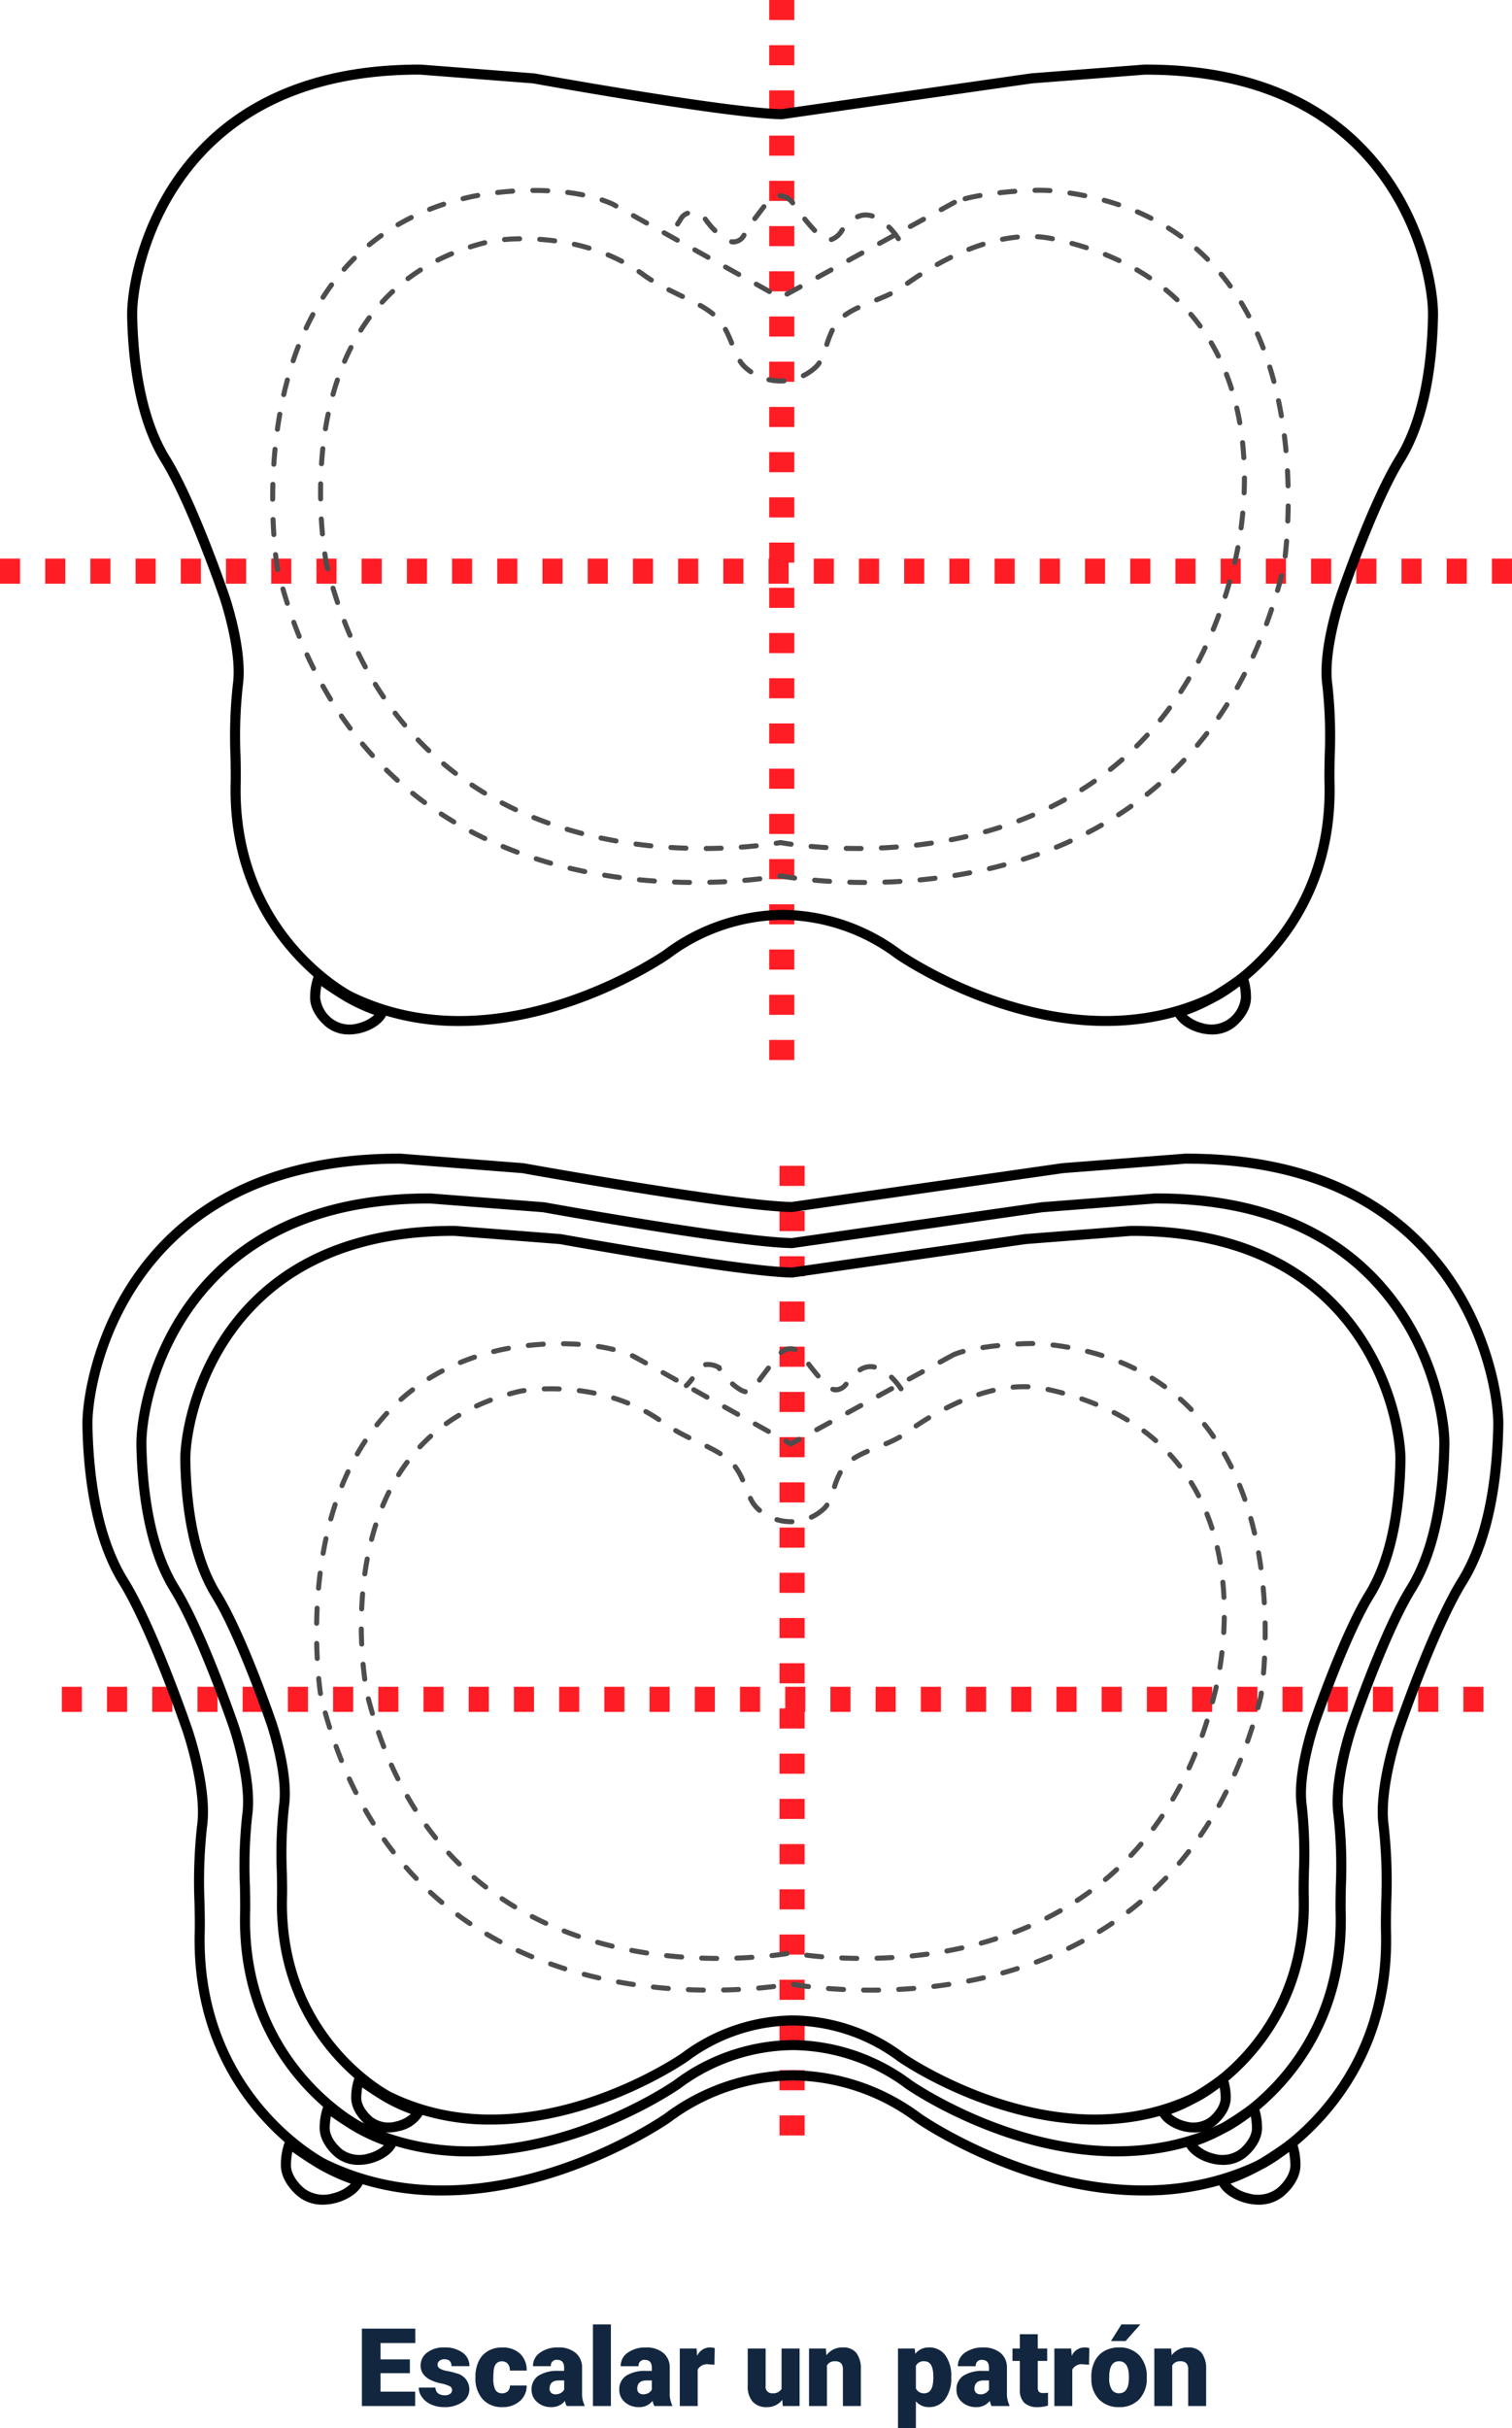 <svg xmlns="http://www.w3.org/2000/svg" width="277.88" height="446.188" viewBox="0 0 277.88 446.188">
  <g id="Grupo_54816" data-name="Grupo 54816" transform="translate(-971 -2876.706)">
    <path id="Trazado_105623" data-name="Trazado 105623" d="M-68.672-6.035h-5.391v3.4H-67.7V0H-77.49V-14.219h9.814v2.646h-6.387v3h5.391Zm7.754,3.066a.76.76,0,0,0-.439-.674,6.685,6.685,0,0,0-1.67-.527,7.615,7.615,0,0,1-2.031-.718,3.4,3.4,0,0,1-1.221-1.079,2.577,2.577,0,0,1-.42-1.455,2.92,2.92,0,0,1,1.2-2.4,4.948,4.948,0,0,1,3.145-.942,5.482,5.482,0,0,1,3.359.947,2.962,2.962,0,0,1,1.27,2.49h-3.3q0-1.27-1.338-1.27a1.326,1.326,0,0,0-.869.288.892.892,0,0,0-.352.718.819.819,0,0,0,.43.713,4.06,4.06,0,0,0,1.372.449,11.857,11.857,0,0,1,1.655.42,3.007,3.007,0,0,1,2.383,2.939A2.767,2.767,0,0,1-59.028-.713,5.632,5.632,0,0,1-62.354.2a5.747,5.747,0,0,1-2.422-.488,4.05,4.05,0,0,1-1.66-1.328,3.007,3.007,0,0,1-.6-1.768h3.076a1.272,1.272,0,0,0,.488,1.069,2.009,2.009,0,0,0,1.2.337,1.58,1.58,0,0,0,1.011-.273A.875.875,0,0,0-60.918-2.969Zm9.18.625a1.464,1.464,0,0,0,1.074-.376,1.379,1.379,0,0,0,.371-1.05h3.086A3.653,3.653,0,0,1-48.452-.918,4.631,4.631,0,0,1-51.66.2,4.689,4.689,0,0,1-55.293-1.25a5.7,5.7,0,0,1-1.328-4v-.137a6.436,6.436,0,0,1,.591-2.827,4.3,4.3,0,0,1,1.7-1.885,5.081,5.081,0,0,1,2.637-.659,4.573,4.573,0,0,1,3.271,1.143,4.053,4.053,0,0,1,1.211,3.1h-3.086a1.807,1.807,0,0,0-.4-1.26,1.382,1.382,0,0,0-1.074-.439q-1.279,0-1.494,1.631a11.507,11.507,0,0,0-.068,1.426,4.52,4.52,0,0,0,.381,2.207A1.319,1.319,0,0,0-51.738-2.344ZM-39.863,0a3.716,3.716,0,0,1-.312-.947A3.06,3.06,0,0,1-42.715.2a3.749,3.749,0,0,1-2.539-.9A2.875,2.875,0,0,1-46.3-2.979a2.955,2.955,0,0,1,1.27-2.6,6.468,6.468,0,0,1,3.691-.879h1.016v-.559q0-1.462-1.26-1.462a1.03,1.03,0,0,0-1.172,1.158h-3.291a2.95,2.95,0,0,1,1.3-2.487,5.479,5.479,0,0,1,3.325-.956,4.8,4.8,0,0,1,3.193.986,3.429,3.429,0,0,1,1.2,2.705v4.678a4.79,4.79,0,0,0,.449,2.227V0Zm-2.061-2.148A1.836,1.836,0,0,0-40.9-2.412a1.653,1.653,0,0,0,.581-.6V-4.7h-.957Q-43-4.7-43-3.154a.942.942,0,0,0,.3.728A1.1,1.1,0,0,0-41.924-2.148ZM-31.729,0h-3.3V-15h3.3Zm7.979,0a3.716,3.716,0,0,1-.312-.947A3.06,3.06,0,0,1-26.6.2a3.749,3.749,0,0,1-2.539-.9,2.875,2.875,0,0,1-1.045-2.271,2.955,2.955,0,0,1,1.27-2.6,6.468,6.468,0,0,1,3.691-.879h1.016v-.559q0-1.462-1.26-1.462a1.03,1.03,0,0,0-1.172,1.158h-3.291a2.95,2.95,0,0,1,1.3-2.487,5.479,5.479,0,0,1,3.325-.956,4.8,4.8,0,0,1,3.193.986,3.429,3.429,0,0,1,1.2,2.705v4.678a4.79,4.79,0,0,0,.449,2.227V0Zm-2.061-2.148a1.836,1.836,0,0,0,1.021-.264,1.653,1.653,0,0,0,.581-.6V-4.7h-.957q-1.719,0-1.719,1.543a.942.942,0,0,0,.3.728A1.1,1.1,0,0,0-25.811-2.148ZM-12.7-7.588l-1.084-.078a1.947,1.947,0,0,0-1.992.977V0h-3.291V-10.566h3.086l.107,1.357a2.548,2.548,0,0,1,2.314-1.553,3.209,3.209,0,0,1,.918.117ZM-.234-1.143A3.393,3.393,0,0,1-3.057.2,3.328,3.328,0,0,1-5.688-.815a4.251,4.251,0,0,1-.894-2.905v-6.846h3.291V-3.7A1.183,1.183,0,0,0-1.973-2.344,1.72,1.72,0,0,0-.361-3.154v-7.412H2.949V0H-.137Zm8.008-9.424.107,1.24A3.583,3.583,0,0,1,10.9-10.762a3.015,3.015,0,0,1,2.466.986,4.7,4.7,0,0,1,.845,2.969V0h-3.3V-6.67a1.783,1.783,0,0,0-.322-1.177,1.491,1.491,0,0,0-1.172-.376,1.569,1.569,0,0,0-1.436.762V0H4.688V-10.566ZM30.82-5.205a6.372,6.372,0,0,1-1.108,3.931A3.554,3.554,0,0,1,26.719.2,3.046,3.046,0,0,1,24.326-.869V4.063H21.035V-10.566h3.076l.1.977a3.046,3.046,0,0,1,2.49-1.172,3.582,3.582,0,0,1,3.037,1.44,6.45,6.45,0,0,1,1.084,3.96ZM27.529-5.41q0-2.812-1.641-2.812a1.549,1.549,0,0,0-1.562.84v4.16a1.6,1.6,0,0,0,1.582.879q1.572,0,1.621-2.715ZM38.223,0a3.716,3.716,0,0,1-.312-.947A3.06,3.06,0,0,1,35.371.2a3.749,3.749,0,0,1-2.539-.9,2.875,2.875,0,0,1-1.045-2.271,2.955,2.955,0,0,1,1.27-2.6,6.468,6.468,0,0,1,3.691-.879h1.016v-.559q0-1.462-1.26-1.462a1.03,1.03,0,0,0-1.172,1.158H32.041a2.95,2.95,0,0,1,1.3-2.487,5.479,5.479,0,0,1,3.325-.956,4.8,4.8,0,0,1,3.193.986,3.429,3.429,0,0,1,1.2,2.705v4.678a4.79,4.79,0,0,0,.449,2.227V0ZM36.162-2.148a1.836,1.836,0,0,0,1.021-.264,1.653,1.653,0,0,0,.581-.6V-4.7h-.957q-1.719,0-1.719,1.543a.942.942,0,0,0,.3.728A1.1,1.1,0,0,0,36.162-2.148ZM46.719-13.193v2.627h1.738v2.285H46.719v4.834a1.234,1.234,0,0,0,.215.83,1.152,1.152,0,0,0,.85.234,4.828,4.828,0,0,0,.82-.059V-.088A6.074,6.074,0,0,1,46.748.2a3.448,3.448,0,0,1-2.51-.8,3.282,3.282,0,0,1-.811-2.432V-8.281H42.08v-2.285h1.348v-2.627Zm9.424,5.605-1.084-.078a1.947,1.947,0,0,0-1.992.977V0H49.775V-10.566h3.086l.107,1.357a2.548,2.548,0,0,1,2.314-1.553,3.209,3.209,0,0,1,.918.117Zm.42,2.207A6.236,6.236,0,0,1,57.178-8.2a4.4,4.4,0,0,1,1.768-1.9,5.323,5.323,0,0,1,2.705-.664,4.858,4.858,0,0,1,3.74,1.47,5.64,5.64,0,0,1,1.367,4v.117a5.472,5.472,0,0,1-1.372,3.921A4.871,4.871,0,0,1,61.67.2a4.927,4.927,0,0,1-3.623-1.353,5.29,5.29,0,0,1-1.475-3.667Zm3.291.205a3.932,3.932,0,0,0,.459,2.148,1.529,1.529,0,0,0,1.357.684q1.758,0,1.8-2.705v-.332q0-2.842-1.816-2.842-1.65,0-1.787,2.451ZM62.1-15h3.477l-2.715,3.066-2.686,0Zm9.131,4.434.107,1.24a3.583,3.583,0,0,1,3.018-1.436,3.015,3.015,0,0,1,2.466.986,4.7,4.7,0,0,1,.845,2.969V0h-3.3V-6.67a1.783,1.783,0,0,0-.322-1.177,1.491,1.491,0,0,0-1.172-.376,1.569,1.569,0,0,0-1.436.762V0H68.145V-10.566Z" transform="translate(1115 3318.831)" fill="#12263f"/>
    <g id="Grupo_53456" data-name="Grupo 53456" transform="translate(604.059 1939.953)">
      <path id="Trazado_100170" data-name="Trazado 100170" d="M524.684,1131.546h-4.616v-3.693h4.616Zm0-8.309h-4.616v-3.693h4.616Zm0-8.309h-4.616v-3.693h4.616Zm0-8.309h-4.616v-3.693h4.616Zm0-8.309h-4.616v-3.693h4.616Zm0-8.309h-4.616v-3.693h4.616Zm0-8.309h-4.616V1078h4.616Zm0-8.309h-4.616v-3.693h4.616Zm0-8.309h-4.616v-3.693h4.616Zm0-8.309h-4.616v-3.693h4.616Zm0-8.309h-4.616v-3.693h4.616Zm0-8.309h-4.616v-3.693h4.616Zm0-8.309h-4.616v-3.693h4.616Zm0-8.309h-4.616v-3.693h4.616Zm0-8.309h-4.616v-3.693h4.616Zm0-8.309h-4.616v-3.693h4.616Zm0-8.309h-4.616v-3.693h4.616Zm0-8.309h-4.616v-3.693h4.616Zm0-8.309h-4.616V978.3h4.616Zm0-8.309h-4.616v-3.693h4.616Zm0-8.309h-4.616v-3.693h4.616Zm0-8.309h-4.616V953.37h4.616Zm0-8.309h-4.616v-3.693h4.616Zm0-8.309h-4.616v-3.693h4.616Z" transform="translate(-11.761)" fill="#ff1d25"/>
      <path id="Trazado_100171" data-name="Trazado 100171" d="M644.822,1052.551h-3.693v-4.616h3.693Zm-8.309,0H632.82v-4.616h3.693Zm-8.309,0h-3.693v-4.616H628.2Zm-8.309,0H616.2v-4.616H619.9Zm-8.309,0h-3.693v-4.616h3.693Zm-8.309,0h-3.693v-4.616h3.693Zm-8.309,0h-3.693v-4.616h3.693Zm-8.309,0h-3.693v-4.616h3.693Zm-8.309,0h-3.693v-4.616h3.693Zm-8.309,0H566.35v-4.616h3.693Zm-8.309,0h-3.693v-4.616h3.693Zm-8.309,0h-3.693v-4.616h3.693Zm-8.309,0h-3.693v-4.616h3.693Zm-8.309,0h-3.693v-4.616h3.693Zm-8.309,0h-3.693v-4.616H528.5Zm-8.309,0H516.5v-4.616h3.693Zm-8.309,0h-3.693v-4.616h3.693Zm-8.309,0h-3.693v-4.616h3.693Zm-8.309,0h-3.693v-4.616h3.693Zm-8.309,0h-3.693v-4.616h3.693Zm-8.309,0h-3.693v-4.616h3.693Zm-8.309,0h-3.693v-4.616h3.693Zm-8.309,0h-3.693v-4.616h3.693Zm-8.309,0h-3.693v-4.616h3.693Zm-8.309,0H441.72v-4.616h3.693Zm-8.309,0h-3.693v-4.616H437.1Zm-8.309,0H425.1v-4.616h3.693Zm-8.309,0h-3.693v-4.616h3.693Zm-8.309,0h-3.693v-4.616h3.693Zm-8.309,0h-3.693v-4.616h3.693Zm-8.309,0h-3.693v-4.616h3.693Zm-8.309,0h-3.693v-4.616h3.693Zm-8.309,0H375.25v-4.616h3.693Zm-8.309,0h-3.693v-4.616h3.693Z" transform="translate(0 -8.54)" fill="#ff1d25"/>
      <path id="Trazado_100172" data-name="Trazado 100172" d="M530,1102.24h0q-1.44,0-2.781-.04a.462.462,0,0,1,.012-.923h.013q1.328.036,2.758.04a.462.462,0,0,1,0,.923Zm-32.193-.005h0c-.9-.008-1.832-.028-2.783-.062a.461.461,0,1,1,.032-.922q1.415.05,2.759.061a.462.462,0,0,1,0,.923Zm3.694-.027a.462.462,0,0,1-.011-.923q1.442-.036,2.757-.1a.449.449,0,0,1,.484.438.461.461,0,0,1-.437.485c-.884.044-1.812.079-2.781.1Zm32.2-.025a.461.461,0,0,1-.015-.922q1.347-.044,2.758-.127a.461.461,0,0,1,.054.921q-1.421.083-2.782.127Zm-10.158-.146h-.028c-.992-.062-1.919-.133-2.775-.209a.462.462,0,0,1,.083-.92c.847.076,1.766.147,2.749.208a.462.462,0,0,1-.03.922Zm-32.194-.059h-.033q-1.363-.1-2.775-.234a.462.462,0,0,1-.415-.5.475.475,0,0,1,.5-.415q1.4.137,2.75.231a.462.462,0,0,1-.032.922Zm16.608-.126a.461.461,0,0,1-.039-.921c1.016-.088,1.933-.183,2.742-.277a.461.461,0,1,1,.107.917c-.816.095-1.743.191-2.77.28Zm32.2-.08a.461.461,0,0,1-.042-.92q1.35-.129,2.742-.3a.461.461,0,1,1,.112.916q-1.4.172-2.768.3A.336.336,0,0,1,540.152,1101.772Zm-23.044-.345c-.021,0-.041,0-.062,0-1.228-.162-2.094-.3-2.542-.383l-.057.01a.467.467,0,0,1-.534-.375.461.461,0,0,1,.375-.535l.215-.039.082.015c.4.071,1.281.221,2.581.391a.462.462,0,0,1-.059.92Zm-32.2-.108a.5.5,0,0,1-.064,0q-1.361-.184-2.752-.413a.462.462,0,0,1,.15-.911q1.376.227,2.727.409a.462.462,0,0,1-.061.919Zm61.653-.367a.461.461,0,0,1-.073-.917q1.345-.219,2.714-.481a.462.462,0,0,1,.175.907q-1.382.264-2.742.485A.513.513,0,0,1,546.564,1100.952Zm-68.025-.718a.458.458,0,0,1-.093-.009q-1.353-.28-2.721-.6a.462.462,0,0,1,.215-.9q1.353.324,2.691.6a.462.462,0,0,1-.092.914Zm74.368-.537a.461.461,0,0,1-.105-.91q1.329-.314,2.672-.675a.462.462,0,0,1,.24.892q-1.356.365-2.7.681A.455.455,0,0,1,552.906,1099.7Zm-80.648-1a.468.468,0,0,1-.127-.018q-1.328-.379-2.665-.809a.462.462,0,0,1,.283-.879q1.321.425,2.636.8a.462.462,0,0,1-.126.906Zm86.879-.72a.461.461,0,0,1-.139-.9q1.3-.415,2.61-.881a.462.462,0,0,1,.31.87q-1.322.471-2.641.891A.452.452,0,0,1,559.137,1097.977Zm-93.018-1.3a.463.463,0,0,1-.162-.029q-1.295-.485-2.591-1.025a.462.462,0,1,1,.355-.852q1.277.533,2.56,1.013a.462.462,0,0,1-.163.893Zm99.09-.911a.462.462,0,0,1-.175-.889q1.264-.521,2.523-1.1a.462.462,0,1,1,.384.839q-1.274.583-2.555,1.11A.477.477,0,0,1,565.209,1095.768Zm-105.038-1.612a.466.466,0,0,1-.2-.045q-1.249-.6-2.491-1.249a.461.461,0,0,1,.429-.817q1.224.645,2.46,1.233a.462.462,0,0,1-.2.878Zm110.895-1.112a.462.462,0,0,1-.214-.872q1.212-.631,2.415-1.318a.461.461,0,0,1,.458.8q-1.216.7-2.446,1.336A.455.455,0,0,1,571.066,1093.045Zm-116.591-1.934a.462.462,0,0,1-.237-.066q-1.187-.709-2.363-1.476a.462.462,0,0,1,.5-.773q1.158.756,2.333,1.457a.461.461,0,0,1-.237.858Zm122.172-1.314a.462.462,0,0,1-.251-.849q1.147-.742,2.276-1.542a.462.462,0,0,1,.534.753q-1.144.812-2.308,1.564A.459.459,0,0,1,576.647,1089.8ZM449.1,1087.54a.454.454,0,0,1-.273-.089q-1.116-.821-2.21-1.7a.462.462,0,0,1,.579-.719q1.079.868,2.178,1.676a.461.461,0,0,1-.273.833Zm132.794-1.513a.462.462,0,0,1-.288-.823q1.066-.85,2.111-1.758a.462.462,0,0,1,.606.7q-1.059.921-2.142,1.783A.456.456,0,0,1,581.889,1086.027Zm-137.8-2.567a.457.457,0,0,1-.309-.119q-1.025-.927-2.028-1.911a.462.462,0,0,1,.647-.658q.989.972,2,1.884a.462.462,0,0,1-.309.8Zm142.638-1.7a.461.461,0,0,1-.322-.792q.973-.951,1.925-1.96a.462.462,0,0,1,.673.633q-.964,1.023-1.954,1.988A.459.459,0,0,1,586.73,1081.758ZM439.523,1078.9a.462.462,0,0,1-.342-.152q-.926-1.022-1.828-2.1a.462.462,0,1,1,.709-.591q.888,1.065,1.8,2.074a.462.462,0,0,1-.342.772Zm151.6-1.872a.462.462,0,0,1-.353-.759q.875-1.042,1.725-2.139a.461.461,0,1,1,.73.564q-.86,1.113-1.749,2.169A.458.458,0,0,1,591.122,1077.029Zm-155.7-3.113a.461.461,0,0,1-.37-.187q-.824-1.105-1.618-2.267a.462.462,0,0,1,.763-.522q.784,1.146,1.6,2.238a.463.463,0,0,1-.371.738Zm159.611-2.021a.461.461,0,0,1-.379-.724q.771-1.119,1.514-2.293a.462.462,0,0,1,.781.494q-.753,1.19-1.536,2.324A.462.462,0,0,1,595.034,1071.9Zm-163.22-3.331a.46.46,0,0,1-.394-.221q-.716-1.176-1.4-2.4a.462.462,0,1,1,.806-.451q.679,1.213,1.387,2.375a.461.461,0,0,1-.394.7Zm166.638-2.144a.458.458,0,0,1-.227-.059.463.463,0,0,1-.175-.629q.669-1.184,1.306-2.421a.462.462,0,1,1,.821.424q-.647,1.252-1.323,2.45A.459.459,0,0,1,598.452,1066.421ZM428.7,1062.913a.459.459,0,0,1-.413-.256q-.615-1.232-1.2-2.515a.461.461,0,0,1,.84-.381q.576,1.267,1.181,2.484a.462.462,0,0,1-.207.62A.456.456,0,0,1,428.7,1062.913Zm172.682-2.243a.452.452,0,0,1-.192-.042.461.461,0,0,1-.227-.612q.565-1.235,1.1-2.52a.461.461,0,1,1,.851.356q-.544,1.3-1.117,2.548A.461.461,0,0,1,601.381,1060.669Zm-175.32-3.648a.461.461,0,0,1-.428-.289q-.514-1.275-1-2.6a.461.461,0,1,1,.867-.317q.478,1.307.985,2.569a.46.46,0,0,1-.256.6A.45.45,0,0,1,426.062,1057.021Zm177.779-2.318a.462.462,0,0,1-.433-.621q.471-1.277.914-2.6a.462.462,0,1,1,.875.294q-.449,1.335-.923,2.623A.462.462,0,0,1,603.841,1054.7Zm-179.965-3.756a.461.461,0,0,1-.439-.32q-.42-1.309-.811-2.661a.462.462,0,0,1,.887-.257q.386,1.339.8,2.635a.462.462,0,0,1-.3.581A.47.47,0,0,1,423.876,1050.947Zm181.985-2.377a.451.451,0,0,1-.129-.019.461.461,0,0,1-.313-.572q.381-1.307.737-2.656a.461.461,0,1,1,.892.234q-.356,1.361-.743,2.68A.462.462,0,0,1,605.861,1048.57Zm-183.75-3.832a.462.462,0,0,1-.448-.35l-.087-.345c-.023-.135-.161-1-.319-2.458a.462.462,0,0,1,.41-.509.469.469,0,0,1,.509.409c.156,1.435.29,2.278.3,2.371l.079.309a.463.463,0,0,1-.449.573Zm185.153-2.465-.053,0a.462.462,0,0,1-.407-.51c.084-.743.175-1.666.261-2.744a.479.479,0,0,1,.5-.424.461.461,0,0,1,.424.5c-.086,1.089-.179,2.022-.263,2.773A.462.462,0,0,1,607.263,1042.273ZM421.4,1038.316a.461.461,0,0,1-.461-.431c-.057-.855-.106-1.784-.144-2.78a.461.461,0,0,1,.444-.478.472.472,0,0,1,.479.444c.036.985.085,1.906.142,2.753a.462.462,0,0,1-.43.491Zm186.345-2.488h-.018a.462.462,0,0,1-.443-.479c.035-.869.062-1.79.073-2.757a.449.449,0,0,1,.467-.456.462.462,0,0,1,.456.467c-.011.976-.038,1.905-.073,2.783A.462.462,0,0,1,607.743,1035.828Zm-186.559-4.007a.433.433,0,0,1-.462-.427c0-.944.012-1.85.037-2.783a.462.462,0,0,1,.462-.449h.013a.46.46,0,0,1,.449.474c-.025.925-.037,1.822-.037,2.687A.493.493,0,0,1,421.184,1031.821Zm186.611-2.459a.462.462,0,0,1-.462-.45q-.032-1.343-.106-2.759a.461.461,0,1,1,.921-.049q.078,1.428.108,2.784a.461.461,0,0,1-.451.473Zm-186.4-3.969h-.031a.462.462,0,0,1-.43-.491q.089-1.364.225-2.778a.462.462,0,0,1,.919.089q-.137,1.4-.223,2.748A.462.462,0,0,1,421.4,1025.393Zm186.021-2.489a.462.462,0,0,1-.459-.419q-.126-1.35-.3-2.74a.46.46,0,0,1,.4-.516.473.473,0,0,1,.516.4c.119.935.219,1.86.3,2.77a.463.463,0,0,1-.416.5Zm-185.362-3.945a.525.525,0,0,1-.066,0,.462.462,0,0,1-.392-.522q.191-1.364.435-2.753a.462.462,0,1,1,.909.16q-.242,1.372-.43,2.722A.462.462,0,0,1,422.054,1018.96Zm184.515-2.468a.462.462,0,0,1-.454-.383q-.231-1.343-.518-2.705a.462.462,0,1,1,.9-.19q.289,1.375.524,2.738a.461.461,0,0,1-.456.54ZM423.216,1012.6a.445.445,0,0,1-.1-.012.462.462,0,0,1-.347-.552q.307-1.352.674-2.707a.461.461,0,1,1,.891.24q-.361,1.338-.665,2.672A.462.462,0,0,1,423.216,1012.6Zm181.981-2.425a.462.462,0,0,1-.447-.342q-.352-1.322-.763-2.644a.462.462,0,0,1,.882-.274q.417,1.339.774,2.681a.463.463,0,0,1-.327.565A.485.485,0,0,1,605.2,1010.174Zm-180.248-3.8a.475.475,0,0,1-.146-.023.462.462,0,0,1-.292-.583c.294-.885.612-1.77.943-2.627a.462.462,0,1,1,.862.332c-.328.845-.64,1.714-.93,2.586A.462.462,0,0,1,424.948,1006.373Zm178.273-2.35a.461.461,0,0,1-.431-.3c-.325-.853-.676-1.709-1.041-2.542a.462.462,0,1,1,.846-.371c.372.847.727,1.716,1.058,2.585a.462.462,0,0,1-.431.626Zm-175.889-3.654a.452.452,0,0,1-.194-.043.462.462,0,0,1-.224-.613c.39-.84.811-1.681,1.25-2.5a.461.461,0,1,1,.813.436c-.43.8-.843,1.629-1.226,2.454A.461.461,0,0,1,427.332,1000.368Zm173.235-2.235a.46.46,0,0,1-.408-.247c-.429-.813-.883-1.616-1.348-2.385a.461.461,0,1,1,.789-.478c.475.785.937,1.6,1.375,2.433a.462.462,0,0,1-.408.678Zm-170.13-3.425a.466.466,0,0,1-.249-.073.461.461,0,0,1-.139-.638c.5-.786,1.034-1.563,1.581-2.307a.461.461,0,1,1,.744.546c-.535.729-1.054,1.489-1.547,2.259A.461.461,0,0,1,430.437,994.708Zm85.273-.588a.462.462,0,0,1-.221-.867l2.429-1.331a.462.462,0,0,1,.443.81l-2.429,1.331A.456.456,0,0,1,515.71,994.12Zm-3.229-.468a.457.457,0,0,1-.224-.058l-2.419-1.349a.461.461,0,1,1,.449-.806l2.419,1.349a.461.461,0,0,1-.224.864Zm84.687-1.006a.459.459,0,0,1-.374-.191c-.534-.737-1.1-1.465-1.675-2.165a.462.462,0,0,1,.712-.588c.591.715,1.166,1.459,1.712,2.212a.461.461,0,0,1-.375.732Zm-75.79-1.631a.462.462,0,0,1-.222-.867l2.429-1.331a.462.462,0,0,1,.444.81l-2.429,1.331A.456.456,0,0,1,521.378,991.015Zm-14.541-.51a.464.464,0,0,1-.225-.059l-2.419-1.349a.461.461,0,1,1,.45-.806l2.419,1.349a.462.462,0,0,1-.224.865Zm-72.527-.959a.455.455,0,0,1-.3-.115.461.461,0,0,1-.043-.651c.612-.7,1.256-1.386,1.915-2.04a.462.462,0,0,1,.651.655c-.643.64-1.272,1.311-1.871,1.994A.459.459,0,0,1,434.31,989.546Zm92.735-1.637a.462.462,0,0,1-.222-.867l2.429-1.331a.461.461,0,1,1,.443.81l-2.428,1.331A.461.461,0,0,1,527.044,987.909ZM593,987.724a.46.46,0,0,1-.329-.137c-.643-.648-1.312-1.279-1.99-1.872a.461.461,0,1,1,.608-.694c.7.607,1.38,1.253,2.038,1.917a.461.461,0,0,1,0,.653A.455.455,0,0,1,593,987.724Zm-91.809-.367a.459.459,0,0,1-.224-.059l-2.419-1.349a.461.461,0,0,1,.449-.806l2.42,1.349a.462.462,0,0,1-.225.865Zm-62.257-2.3a.462.462,0,0,1-.294-.818c.714-.589,1.46-1.162,2.219-1.7a.461.461,0,1,1,.535.751c-.741.53-1.471,1.089-2.168,1.665A.464.464,0,0,1,438.935,985.053Zm93.777-.25a.461.461,0,0,1-.221-.866l2.429-1.331a.461.461,0,0,1,.443.81l-2.429,1.331A.455.455,0,0,1,532.712,984.8Zm-37.163-.594a.458.458,0,0,1-.224-.058l-2.419-1.35a.461.461,0,1,1,.449-.806l2.419,1.35a.461.461,0,0,1-.224.864Zm92.556-.679a.462.462,0,0,1-.271-.088c-.729-.53-1.492-1.043-2.266-1.527a.461.461,0,0,1,.488-.783c.793.495,1.573,1.021,2.321,1.562a.462.462,0,0,1-.271.836ZM538.379,981.7a.461.461,0,0,1-.222-.866l2.429-1.331a.462.462,0,0,1,.444.81l-2.429,1.33A.456.456,0,0,1,538.379,981.7Zm-94.156-.332a.462.462,0,0,1-.233-.86c.8-.464,1.623-.912,2.459-1.329a.462.462,0,0,1,.414.826c-.82.408-1.629.846-2.408,1.3A.461.461,0,0,1,444.223,981.364Zm45.682-.3a.458.458,0,0,1-.224-.059l-2.419-1.349a.461.461,0,1,1,.449-.806l2.419,1.349a.462.462,0,0,1-.224.865Zm92.7-.886a.461.461,0,0,1-.209-.051c-.8-.405-1.635-.795-2.478-1.158a.461.461,0,0,1,.364-.847c.861.369,1.713.768,2.531,1.183a.462.462,0,0,1-.209.873Zm-38.556-1.584a.461.461,0,0,1-.222-.866l2.429-1.331a.461.461,0,1,1,.443.81l-2.428,1.331A.46.46,0,0,1,544.046,978.591Zm-94.023-.045a.461.461,0,0,1-.171-.89c.848-.338,1.732-.659,2.625-.955a.462.462,0,0,1,.29.877c-.876.289-1.741.6-2.574.935A.459.459,0,0,1,450.022,978.546Zm34.239-.632a.464.464,0,0,1-.225-.059l-.522-.292c-.582-.266-1.246-.528-1.941-.764a.462.462,0,0,1,.3-.874,21.355,21.355,0,0,1,2.062.817l.555.307a.462.462,0,0,1-.224.865Zm92.392-.222a.457.457,0,0,1-.148-.024c-.852-.287-1.734-.557-2.62-.8a.461.461,0,1,1,.245-.89c.9.248,1.8.523,2.67.815a.462.462,0,0,1-.147.9Zm-28.207-1.1a.461.461,0,0,1-.118-.908c.788-.21,1.713-.407,2.749-.589a.462.462,0,1,1,.16.909c-1.009.177-1.908.369-2.673.572A.478.478,0,0,1,548.446,976.59Zm-92.285-.013a.462.462,0,0,1-.112-.909l.356-.088c.757-.184,1.557-.355,2.378-.506a.461.461,0,0,1,.167.908c-.8.149-1.586.316-2.328.5l-.35.085A.421.421,0,0,1,456.161,976.577Zm114.262-.547a.51.51,0,0,1-.092-.008c-.88-.178-1.79-.34-2.7-.479a.461.461,0,1,1,.139-.912c.928.141,1.852.3,2.746.486a.461.461,0,0,1-.09.914Zm-92.271-.149a.427.427,0,0,1-.09-.009c-.861-.172-1.77-.319-2.7-.436a.462.462,0,1,1,.115-.916c.954.12,1.885.27,2.767.447a.461.461,0,0,1-.09.914Zm76.662-.392a.462.462,0,0,1-.051-.92c.928-.105,1.864-.194,2.777-.264a.479.479,0,0,1,.495.425.461.461,0,0,1-.425.5c-.9.069-1.826.157-2.743.261Zm-92.294-.041a.462.462,0,0,1-.052-.92c.917-.1,1.852-.188,2.781-.25a.451.451,0,0,1,.491.43.461.461,0,0,1-.43.491c-.914.061-1.834.144-2.737.247Zm9.219-.319h-.021c-.842-.039-1.689-.058-2.534-.058h-.213a.462.462,0,0,1,0-.923h.216c.86,0,1.722.019,2.577.059a.462.462,0,0,1-.021.923Zm92.3-.029-.038,0c-.715-.057-1.651-.077-2.723-.056h-.008a.462.462,0,0,1-.009-.923c1.109-.021,2.069,0,2.814.059a.462.462,0,0,1-.036.922Z" transform="translate(-4.131 -2.869)" fill="#4d4d4d"/>
      <path id="Trazado_100173" data-name="Trazado 100173" d="M512.089,984.627a2.477,2.477,0,0,1-.5-.054.462.462,0,0,1,.189-.9,1.745,1.745,0,0,0,1.826-.981.462.462,0,1,1,.772.507A2.757,2.757,0,0,1,512.089,984.627Zm17.969-.444a.461.461,0,0,1-.115-.908,3.331,3.331,0,0,0,1.666-1.493l.153-.18a.462.462,0,0,1,.651.655l-.029.028a4.112,4.112,0,0,1-2.213,1.884A.449.449,0,0,1,530.057,984.183Zm12.313-.154a.464.464,0,0,1-.39-.215,13.689,13.689,0,0,0-1.688-2.071.462.462,0,0,1,.654-.652,14.467,14.467,0,0,1,1.815,2.229.462.462,0,0,1-.144.636A.455.455,0,0,1,542.37,984.028Zm-33.721-1.488a.461.461,0,0,1-.325-.135,15.9,15.9,0,0,1-1.828-2.191.462.462,0,0,1,.76-.525,14.951,14.951,0,0,0,1.719,2.061.462.462,0,0,1-.326.789Zm18.329-.03a.458.458,0,0,1-.334-.144c-.58-.608-1.2-1.321-1.844-2.12a.462.462,0,0,1,.719-.58c.628.779,1.231,1.473,1.793,2.063a.462.462,0,0,1-.334.78Zm-25.191-1.174a.462.462,0,0,1-.383-.719c.186-.278.385-.589.593-.935a2.711,2.711,0,0,1,1.479-1.228.461.461,0,1,1,.292.875,1.792,1.792,0,0,0-.979.828c-.218.361-.424.684-.619.974A.459.459,0,0,1,501.787,981.335Zm14.2-1a.462.462,0,0,1-.367-.741l1.674-2.2a.462.462,0,0,1,.736.558l-1.676,2.2A.458.458,0,0,1,515.991,980.331Zm18.875-.339a.461.461,0,0,1-.189-.882,4.182,4.182,0,0,1,3.027-.156.462.462,0,0,1-.274.883,3.25,3.25,0,0,0-2.374.115A.471.471,0,0,1,534.865,979.992Zm-11.915-2.542a.462.462,0,0,1-.358-.169,2.776,2.776,0,0,0-1.966-1.147.466.466,0,0,1-.467-.462.456.456,0,0,1,.456-.462,3.592,3.592,0,0,1,2.692,1.485.462.462,0,0,1-.357.753Z" transform="translate(-10.322 -2.954)" fill="#4d4d4d"/>
      <path id="Trazado_100174" data-name="Trazado 100174" d="M529.306,1096.707c-.684,0-1.349-.008-2-.021a.462.462,0,0,1,.01-.923h.01c.658.014,1.345.013,2.036.021l.719,0h0a.462.462,0,0,1,0,.923l-.727,0Zm-27.729,0a.462.462,0,0,1,0-.923c.956,0,1.878-.023,2.757-.052h.015a.462.462,0,0,1,.016.923q-1.332.046-2.783.053Zm-3.7-.052h-.015q-1.358-.044-2.783-.133a.461.461,0,1,1,.058-.921q1.41.089,2.756.132a.462.462,0,0,1-.016.923Zm35.9-.047a.462.462,0,0,1-.02-.923q1.346-.061,2.754-.165a.461.461,0,1,1,.068.92q-1.419.107-2.781.167Zm-10.155-.069H523.6c-1-.06-1.928-.131-2.777-.207a.463.463,0,0,1-.418-.5.456.456,0,0,1,.5-.418c.84.075,1.76.145,2.749.2a.462.462,0,0,1-.028.922Zm-15.595-.078a.462.462,0,0,1-.033-.922c1-.073,1.923-.155,2.745-.24a.467.467,0,0,1,.507.412.462.462,0,0,1-.411.507c-.831.086-1.759.169-2.773.243Zm-16.6-.241-.049,0q-1.363-.14-2.767-.327a.462.462,0,0,1,.123-.915q1.389.186,2.74.323a.462.462,0,0,1-.047.921Zm48.8-.13a.462.462,0,0,1-.053-.92q1.349-.156,2.734-.36a.461.461,0,0,1,.135.913q-1.4.208-2.762.364A.343.343,0,0,1,540.23,1096.088Zm-23.035-.168a.507.507,0,0,1-.064,0c-.9-.125-1.547-.231-1.893-.292-.167.03-.405.069-.707.117a.461.461,0,1,1-.145-.911c.346-.055.606-.1.768-.129l.082-.015.082.015c.316.056.979.168,1.94.3a.462.462,0,0,1-.063.92Zm-32.169-.6a.48.48,0,0,1-.082-.007q-1.357-.242-2.735-.533a.462.462,0,1,1,.193-.9q1.361.289,2.7.527a.462.462,0,0,1-.08.917Zm61.593-.218a.462.462,0,0,1-.086-.915q1.339-.257,2.7-.567a.455.455,0,0,1,.552.347.461.461,0,0,1-.347.553q-1.372.313-2.726.573A.477.477,0,0,1,546.619,1095.107Zm-67.909-1.165a.435.435,0,0,1-.117-.016q-1.335-.35-2.682-.755a.462.462,0,0,1,.267-.885q1.329.4,2.65.748a.461.461,0,0,1-.117.907Zm74.2-.311a.462.462,0,0,1-.125-.907q1.314-.367,2.638-.788a.461.461,0,1,1,.281.879q-1.338.428-2.669.8A.452.452,0,0,1,552.914,1093.631Zm-80.377-1.6a.467.467,0,0,1-.156-.027q-1.3-.468-2.605-.993a.462.462,0,1,1,.346-.856q1.284.518,2.571.979a.462.462,0,0,1-.156.9Zm86.519-.411a.462.462,0,0,1-.163-.894q1.278-.483,2.555-1.024a.462.462,0,0,1,.361.85q-1.293.548-2.589,1.038A.462.462,0,0,1,559.056,1091.623Zm-92.492-2.052a.45.45,0,0,1-.2-.044q-1.255-.59-2.5-1.241a.462.462,0,0,1,.429-.818q1.224.643,2.462,1.223a.462.462,0,0,1-.2.88Zm98.419-.516a.462.462,0,0,1-.2-.876q1.224-.6,2.438-1.269a.461.461,0,1,1,.443.81c-.8.44-1.632.873-2.473,1.287A.462.462,0,0,1,564.982,1089.055Zm-104.115-2.526a.458.458,0,0,1-.238-.067c-.8-.48-1.591-.983-2.357-1.494a.462.462,0,0,1,.512-.768c.754.5,1.535,1,2.321,1.471a.462.462,0,0,1-.238.858Zm109.753-.624a.462.462,0,0,1-.246-.852c.779-.49,1.55-1,2.289-1.516a.462.462,0,1,1,.529.757c-.753.524-1.535,1.042-2.326,1.541A.468.468,0,0,1,570.62,1085.9Zm-115.1-3a.46.46,0,0,1-.28-.094c-.74-.563-1.473-1.149-2.18-1.74a.462.462,0,1,1,.593-.708c.7.583,1.417,1.16,2.145,1.713a.462.462,0,0,1-.279.829Zm120.368-.729a.461.461,0,0,1-.287-.823c.716-.569,1.427-1.16,2.11-1.757a.462.462,0,1,1,.607.7c-.7.607-1.416,1.207-2.145,1.784A.458.458,0,0,1,575.891,1082.177Zm-125.284-3.455a.458.458,0,0,1-.318-.127c-.677-.645-1.34-1.308-1.974-1.97a.462.462,0,0,1,.668-.638c.623.652,1.278,1.3,1.942,1.94a.461.461,0,0,1-.319.8Zm130.113-.827a.462.462,0,0,1-.325-.789c.648-.643,1.288-1.307,1.9-1.978a.461.461,0,1,1,.679.623c-.624.682-1.276,1.358-1.933,2.01A.463.463,0,0,1,580.719,1077.894Zm-134.534-3.873a.46.46,0,0,1-.352-.164c-.589-.7-1.177-1.428-1.749-2.172a.462.462,0,1,1,.732-.562c.562.733,1.142,1.452,1.721,2.14a.461.461,0,0,1-.353.759Zm138.861-.915a.461.461,0,0,1-.359-.751c.574-.709,1.138-1.44,1.678-2.173a.462.462,0,1,1,.743.547c-.548.745-1.122,1.487-1.7,2.206A.458.458,0,0,1,585.046,1073.106Zm-142.752-4.234a.458.458,0,0,1-.382-.2q-.771-1.141-1.51-2.342a.461.461,0,0,1,.786-.483q.728,1.184,1.489,2.307a.462.462,0,0,1-.382.721Zm146.542-.989a.461.461,0,0,1-.387-.713q.738-1.137,1.445-2.335a.462.462,0,0,1,.8.468q-.717,1.216-1.467,2.369A.46.46,0,0,1,588.836,1067.884Zm-149.885-4.531a.462.462,0,0,1-.407-.243q-.652-1.209-1.274-2.475a.462.462,0,0,1,.83-.407q.612,1.25,1.257,2.445a.461.461,0,0,1-.187.625A.456.456,0,0,1,438.951,1063.353Zm153.127-1.048a.466.466,0,0,1-.213-.052.461.461,0,0,1-.2-.622q.624-1.2,1.216-2.465a.462.462,0,0,1,.836.392q-.6,1.277-1.232,2.5A.462.462,0,0,1,592.078,1062.305Zm-155.933-4.765a.462.462,0,0,1-.425-.28q-.539-1.263-1.049-2.578a.462.462,0,0,1,.861-.333q.5,1.3,1.037,2.547a.462.462,0,0,1-.243.607A.453.453,0,0,1,436.145,1057.541Zm158.64-1.093a.448.448,0,0,1-.174-.035.462.462,0,0,1-.253-.6q.515-1.256,1-2.564a.462.462,0,0,1,.866.32q-.49,1.324-1.01,2.593A.461.461,0,0,1,594.786,1056.447Zm-160.933-4.94a.462.462,0,0,1-.438-.315q-.438-1.3-.842-2.652a.462.462,0,0,1,.885-.264q.4,1.335.832,2.623a.461.461,0,0,1-.291.584A.453.453,0,0,1,433.853,1051.507Zm163.136-1.127a.436.436,0,0,1-.14-.022.461.461,0,0,1-.3-.58q.414-1.293.8-2.637a.461.461,0,1,1,.887.254q-.388,1.356-.8,2.663A.463.463,0,0,1,596.989,1050.38Zm-164.959-5.066a.462.462,0,0,1-.447-.347l-.2-.781c0-.019-.146-.726-.329-1.989a.462.462,0,1,1,.914-.133c.176,1.225.314,1.914.316,1.921l.189.753a.461.461,0,0,1-.333.56A.444.444,0,0,1,432.031,1045.315Zm166.7-1.154a.429.429,0,0,1-.112-.015.461.461,0,0,1-.337-.558c.11-.44.331-1.374.578-2.684a.462.462,0,1,1,.907.171c-.251,1.333-.477,2.287-.589,2.736A.463.463,0,0,1,598.735,1044.161Zm-167.653-5.236a.461.461,0,0,1-.459-.418c-.079-.85-.153-1.78-.212-2.778a.46.46,0,0,1,.432-.487.469.469,0,0,1,.489.433c.059.986.131,1.906.21,2.746a.463.463,0,0,1-.416.5A.358.358,0,0,1,431.083,1038.924ZM599.9,1037.8c-.02,0-.042,0-.061,0a.462.462,0,0,1-.4-.519c.114-.849.219-1.764.308-2.735a.462.462,0,0,1,.919.085c-.091.983-.2,1.91-.312,2.771A.463.463,0,0,1,599.9,1037.8Zm-169.168-5.331a.461.461,0,0,1-.462-.454q-.01-.618-.01-1.256,0-.752.015-1.531a.462.462,0,0,1,.462-.452h.009a.461.461,0,0,1,.452.47q-.015.768-.015,1.513c0,.421,0,.834.01,1.242a.461.461,0,0,1-.454.468Zm169.723-1.108h-.019a.462.462,0,0,1-.442-.48c.035-.867.054-1.763.054-2.681a.493.493,0,0,1,.462-.5.433.433,0,0,1,.462.427c0,1-.019,1.908-.055,2.787A.463.463,0,0,1,600.457,1031.363Zm-169.56-5.354h-.032a.461.461,0,0,1-.429-.492c.062-.911.14-1.838.241-2.779a.461.461,0,0,1,.918.1c-.1.928-.177,1.845-.237,2.744A.461.461,0,0,1,430.9,1026.009Zm169.5-1.108a.462.462,0,0,1-.461-.434c-.054-.919-.13-1.841-.225-2.741a.46.46,0,0,1,.41-.507.452.452,0,0,1,.508.41c.1.915.174,1.851.229,2.783a.46.46,0,0,1-.433.488Zm-168.777-5.316a.406.406,0,0,1-.075-.005.461.461,0,0,1-.381-.53c.151-.929.321-1.852.51-2.746a.461.461,0,0,1,.9.189c-.184.88-.353,1.789-.5,2.7A.461.461,0,0,1,431.625,1019.585Zm168.036-1.1a.461.461,0,0,1-.454-.382c-.159-.908-.343-1.813-.547-2.69a.462.462,0,0,1,.9-.21c.208.894.4,1.816.557,2.74a.465.465,0,0,1-.455.542ZM433,1013.272a.481.481,0,0,1-.124-.017.461.461,0,0,1-.32-.569c.25-.9.527-1.8.822-2.671a.462.462,0,0,1,.875.3c-.291.857-.562,1.739-.808,2.623A.462.462,0,0,1,433,1013.272Zm165.132-1.066a.461.461,0,0,1-.44-.322c-.279-.878-.584-1.748-.91-2.585a.462.462,0,1,1,.86-.334c.332.855.645,1.744.93,2.64a.461.461,0,0,1-.3.579A.44.44,0,0,1,598.136,1012.205Zm-82.9-1.407a10.1,10.1,0,0,1-2.184-.239.462.462,0,1,1,.2-.9,9.125,9.125,0,0,0,2.621.195.462.462,0,0,1,.063.922Q515.592,1010.8,515.24,1010.8Zm4.212-.977a.462.462,0,0,1-.2-.875,9.021,9.021,0,0,0,2.161-1.491,3.834,3.834,0,0,0,.577-.688.461.461,0,0,1,.768.511,4.715,4.715,0,0,1-.715.852,9.952,9.952,0,0,1-2.384,1.643A.457.457,0,0,1,519.452,1009.822Zm-9.66-.717a.459.459,0,0,1-.261-.08,10.047,10.047,0,0,1-1.092-.871,6.148,6.148,0,0,1-.991-1.186.461.461,0,1,1,.772-.506,5.23,5.23,0,0,0,.844,1.012,8.937,8.937,0,0,0,.99.789.461.461,0,0,1-.261.842Zm-74.654-1.928a.462.462,0,0,1-.425-.644c.368-.859.767-1.712,1.184-2.535a.462.462,0,1,1,.824.417c-.409.806-.8,1.641-1.159,2.482A.464.464,0,0,1,435.137,1007.177Zm160.59-.96a.459.459,0,0,1-.413-.256c-.408-.819-.846-1.628-1.3-2.4a.462.462,0,0,1,.8-.469c.469.8.918,1.624,1.334,2.461a.461.461,0,0,1-.413.667Zm-71.959-2.137a.462.462,0,0,1-.439-.6,19.227,19.227,0,0,1,1.024-2.644.462.462,0,1,1,.826.413,18.3,18.3,0,0,0-.972,2.517A.463.463,0,0,1,523.768,1004.079Zm-17.494-.245a.461.461,0,0,1-.428-.29,22.624,22.624,0,0,0-1.119-2.471.462.462,0,0,1,.81-.444,23.524,23.524,0,0,1,1.166,2.571.46.46,0,0,1-.428.633Zm-68.147-2.38a.468.468,0,0,1-.246-.07.463.463,0,0,1-.144-.637c.5-.793,1.03-1.571,1.579-2.314a.462.462,0,0,1,.743.548c-.535.725-1.054,1.484-1.541,2.258A.46.46,0,0,1,438.127,1001.455Zm154.25-.752a.458.458,0,0,1-.372-.188c-.537-.734-1.11-1.454-1.7-2.14a.462.462,0,0,1,.7-.6c.6.7,1.19,1.443,1.741,2.2a.46.46,0,0,1-.372.734ZM527.107,998.7a.462.462,0,0,1-.271-.836,15.384,15.384,0,0,1,2.478-1.414.462.462,0,0,1,.393.836,14.387,14.387,0,0,0-2.328,1.326A.458.458,0,0,1,527.107,998.7Zm-24.291-.226a.456.456,0,0,1-.293-.105,15.745,15.745,0,0,0-2.233-1.494.462.462,0,1,1,.456-.8,16.541,16.541,0,0,1,2.363,1.584.462.462,0,0,1-.294.818Zm-60.788-2.151a.462.462,0,0,1-.342-.773c.629-.689,1.292-1.36,1.969-1.994a.462.462,0,0,1,.631.674c-.661.619-1.306,1.272-1.918,1.942A.458.458,0,0,1,442.028,996.318Zm90.885-.428a.462.462,0,0,1-.174-.89c.823-.334,1.7-.7,2.514-1.092a.462.462,0,0,1,.4.831c-.841.406-1.731.777-2.568,1.117A.462.462,0,0,1,532.913,995.89Zm55.206-.03a.462.462,0,0,1-.318-.127c-.654-.622-1.343-1.231-2.048-1.807a.462.462,0,0,1,.584-.715c.723.592,1.429,1.215,2.1,1.854a.461.461,0,0,1-.318.8Zm-90.893-.6a.459.459,0,0,1-.2-.045l-.262-.126c-.735-.352-1.485-.712-2.237-1.09a.461.461,0,1,1,.415-.824c.747.376,1.492.733,2.221,1.082l.261.125a.461.461,0,0,1-.2.878Zm41.361-2.411a.462.462,0,0,1-.267-.838q1.138-.806,2.313-1.563a.462.462,0,0,1,.5.776q-1.155.745-2.279,1.54A.46.46,0,0,1,538.587,992.844Zm-47.08-.592a.453.453,0,0,1-.245-.071c-.518-.325-1.011-.659-1.466-.994q-.411-.3-.829-.585a.462.462,0,0,1,.52-.763q.431.294.855.6c.438.322.912.643,1.411.956a.462.462,0,0,1-.246.853Zm-44.713-.273a.461.461,0,0,1-.278-.83c.738-.556,1.512-1.093,2.3-1.6a.461.461,0,0,1,.5.778c-.77.491-1.524,1.014-2.243,1.556A.46.46,0,0,1,446.794,991.979Zm136.29-.147a.459.459,0,0,1-.257-.078c-.747-.5-1.528-.989-2.321-1.446a.462.462,0,0,1,.462-.8c.811.469,1.61.966,2.374,1.479a.461.461,0,0,1-.258.845Zm-39.036-2.443a.461.461,0,0,1-.224-.864c.827-.462,1.659-.9,2.472-1.3a.462.462,0,1,1,.407.829c-.8.392-1.616.822-2.431,1.275A.457.457,0,0,1,544.048,989.39Zm-57.989-.6a.469.469,0,0,1-.213-.052c-.794-.413-1.627-.8-2.473-1.155a.461.461,0,0,1,.354-.851c.871.363,1.727.763,2.544,1.186a.462.462,0,0,1-.212.872Zm91.41-.129a.461.461,0,0,1-.2-.043c-.811-.383-1.656-.751-2.511-1.095a.462.462,0,0,1,.344-.857c.872.351,1.733.727,2.559,1.116a.461.461,0,0,1-.2.879Zm-125.2-.079a.461.461,0,0,1-.208-.873c.823-.416,1.678-.81,2.542-1.171a.461.461,0,1,1,.356.85c-.843.354-1.677.739-2.482,1.144A.456.456,0,0,1,452.272,988.583Zm97.6-1.976a.462.462,0,0,1-.17-.892c.892-.351,1.779-.667,2.639-.939a.461.461,0,1,1,.279.88c-.84.266-1.708.575-2.579.919A.452.452,0,0,1,549.872,986.607Zm-69.8-.226a.469.469,0,0,1-.132-.019c-.861-.258-1.753-.491-2.649-.691a.462.462,0,1,1,.2-.9c.918.2,1.83.444,2.711.708a.462.462,0,0,1-.133.9Zm91.394-.078a.45.45,0,0,1-.142-.023c-.857-.276-1.742-.539-2.631-.779a.461.461,0,0,1,.241-.891c.9.244,1.8.511,2.674.792a.462.462,0,0,1-.141.9Zm-113.221-.151a.461.461,0,0,1-.14-.9c.869-.279,1.772-.537,2.685-.771a.462.462,0,0,1,.229.895c-.9.228-1.781.483-2.633.755A.466.466,0,0,1,458.245,986.152Zm15.513-1.114a.459.459,0,0,1-.062,0c-.9-.118-1.813-.209-2.727-.272a.463.463,0,0,1-.429-.492.456.456,0,0,1,.492-.429c.933.064,1.871.158,2.785.279a.462.462,0,0,1-.059.919Zm-9.216-.237a.461.461,0,0,1-.039-.921c.9-.078,1.841-.125,2.8-.139a.473.473,0,0,1,.469.455.461.461,0,0,1-.454.468c-.936.015-1.857.06-2.734.136Zm91.511-.046a.461.461,0,0,1-.088-.914c.941-.187,1.878-.324,2.783-.411a.461.461,0,1,1,.089.919c-.876.084-1.783.218-2.694.4A.431.431,0,0,1,556.053,984.754Zm9.171-.1a.426.426,0,0,1-.09-.009l.09-.452-.093.451a19.348,19.348,0,0,0-2.678-.363.461.461,0,0,1-.431-.491.478.478,0,0,1,.49-.43,20.12,20.12,0,0,1,2.793.378.468.468,0,0,1,.365.546A.458.458,0,0,1,565.224,984.657Z" transform="translate(-4.864 -3.58)" fill="#4d4d4d"/>
      <path id="Trazado_100175" data-name="Trazado 100175" d="M453.305,1126.273a46.143,46.143,0,0,1-20.56-4.643c-.231-.117-22.212-11.563-21.468-40.109.036-1.379,0-3.045-.032-4.81a86.843,86.843,0,0,1,.442-13.274c.841-6.126-2.415-15.694-2.447-15.79-.059-.173-5.884-17.175-10.749-25.02-4.91-7.919-6.1-19.011-6.24-26.923-.083-4.828,2.208-19.9,13.657-31.508,9.547-9.68,23.015-14.587,40.032-14.587h.3l20.872,1.621c.354.064,35.375,6.379,45.388,6.566l45.846-6.571,20.839-1.616c17.2-.061,30.73,4.85,40.334,14.588,11.448,11.608,13.737,26.679,13.654,31.507-.136,7.911-1.328,19-6.239,26.923-4.865,7.845-10.69,24.848-10.749,25.018-.033.1-3.289,9.666-2.447,15.792a86.956,86.956,0,0,1,.442,13.274c-.035,1.764-.068,3.431-.032,4.81.744,28.546-21.237,39.992-21.459,40.1-28.113,13.812-58.924-7.56-59.231-7.777a35.052,35.052,0,0,0-20.691-7.07h-.109A34.886,34.886,0,0,0,492,1113.823C491.743,1114.006,474.063,1126.273,453.305,1126.273Zm-7.418-174.82c-16.444,0-29.474,4.722-38.665,14.04-11,11.153-13.2,25.568-13.124,30.18.132,7.679,1.274,18.419,5.963,25.981,4.974,8.024,10.685,24.69,10.926,25.4.139.406,3.432,10.076,2.53,16.641a84.162,84.162,0,0,0-.425,12.985c.035,1.786.069,3.474.032,4.895-.714,27.391,20.234,38.3,20.445,38.408,27.1,13.318,57.035-7.426,57.333-7.637a36.976,36.976,0,0,1,21.773-7.408l.114,0a36.962,36.962,0,0,1,21.771,7.431c.264.186,30.2,20.929,57.307,7.607.2-.1,21.149-11.059,20.437-38.4-.037-1.421,0-3.108.032-4.895a84.166,84.166,0,0,0-.425-12.985c-.9-6.565,2.389-16.234,2.53-16.643.24-.7,5.951-17.368,10.926-25.392,4.689-7.564,5.831-18.3,5.962-25.981.08-4.611-2.121-19.023-13.122-30.178-9.188-9.317-22.214-14.039-38.72-14.039h-.26l-20.678,1.6-45.931,6.586h-.074c-9.975-.159-43.7-6.226-45.712-6.589l-20.665-1.6Z" transform="translate(-1.944 -0.987)"/>
      <path id="Trazado_100176" data-name="Trazado 100176" d="M607.607,1141.677a8.857,8.857,0,0,1-2.162-.278c-2.274-.575-4.144-1.93-4.765-3.452l-.381-.932.961-.3a33.815,33.815,0,0,0,6.027-2.624c2.731-1.592,5.384-3.562,5.411-3.581l.843-.628.514.918a11.466,11.466,0,0,1,.722,3.984c.067,2.777-2.238,4.891-2.946,5.473h0A6.578,6.578,0,0,1,607.607,1141.677Zm-4.622-3.6a6.654,6.654,0,0,0,2.912,1.531,5.356,5.356,0,0,0,4.761-.777,5.61,5.61,0,0,0,2.272-4,14.018,14.018,0,0,0-.214-2.058c-1.052.741-2.743,1.89-4.5,2.915A33.6,33.6,0,0,1,602.985,1138.077Zm8.259,1.468h0Z" transform="translate(-17.924 -14.834)"/>
      <path id="Trazado_100177" data-name="Trazado 100177" d="M435.845,1141.677a6.572,6.572,0,0,1-4.223-1.419h0c-.709-.582-3.014-2.7-2.947-5.472a11.622,11.622,0,0,1,.722-3.983l.511-.92.845.629c.028.019,2.682,1.99,5.412,3.581a33.852,33.852,0,0,0,6.026,2.624l.961.3-.38.932c-.621,1.521-2.492,2.877-4.765,3.452A8.857,8.857,0,0,1,435.845,1141.677Zm-5.109-8.9a14.018,14.018,0,0,0-.214,2.058,5.613,5.613,0,0,0,2.272,4h0a5.359,5.359,0,0,0,4.76.777,6.663,6.663,0,0,0,2.913-1.531,33.593,33.593,0,0,1-5.232-2.389C433.479,1134.663,431.79,1133.515,430.736,1132.773Z" transform="translate(-4.742 -14.834)"/>
      <g id="Grupo_53455" data-name="Grupo 53455" transform="translate(378.311 1148.748)">
        <path id="Trazado_100178" data-name="Trazado 100178" d="M526.742,1346.99h-4.616V1343.3h4.616Zm0-8.309h-4.616v-3.693h4.616Zm0-8.309h-4.616v-3.693h4.616Zm0-8.309h-4.616v-3.693h4.616Zm0-8.309h-4.616v-3.693h4.616Zm0-8.309h-4.616v-3.693h4.616Zm0-8.309h-4.616v-3.693h4.616Zm0-8.309h-4.616v-3.693h4.616Zm0-8.309h-4.616v-3.693h4.616Zm0-8.309h-4.616v-3.693h4.616Zm0-8.309h-4.616v-3.693h4.616Zm0-8.309h-4.616V1251.9h4.616Zm0-8.309h-4.616v-3.693h4.616Zm0-8.309h-4.616v-3.693h4.616Zm0-8.309h-4.616v-3.693h4.616Zm0-8.309h-4.616v-3.693h4.616Zm0-8.309h-4.616v-3.693h4.616Zm0-8.309h-4.616v-3.693h4.616Zm0-8.309h-4.616v-3.693h4.616Zm0-8.309h-4.616v-3.693h4.616Zm0-8.309h-4.616v-3.693h4.616Zm0-8.309h-4.616v-3.693h4.616Z" transform="translate(-390.231 -1166.573)" fill="#ff1d25"/>
        <path id="Trazado_100179" data-name="Trazado 100179" d="M640.52,1277.12h-3.693V1272.5h3.693Zm-8.309,0h-3.693V1272.5h3.693Zm-8.309,0H620.21V1272.5H623.9Zm-8.309,0H611.9V1272.5h3.693Zm-8.309,0h-3.693V1272.5h3.693Zm-8.309,0h-3.693V1272.5h3.693Zm-8.309,0h-3.693V1272.5h3.693Zm-8.309,0h-3.693V1272.5h3.693Zm-8.309,0h-3.693V1272.5h3.693Zm-8.309,0h-3.693V1272.5h3.693Zm-8.309,0H553.74V1272.5h3.693Zm-8.309,0h-3.693V1272.5h3.693Zm-8.309,0h-3.693V1272.5h3.693Zm-8.309,0h-3.693V1272.5h3.693Zm-8.309,0h-3.693V1272.5H524.2Zm-8.309,0H512.2V1272.5h3.693Zm-8.309,0h-3.693V1272.5h3.693Zm-8.309,0h-3.693V1272.5h3.693Zm-8.309,0H487.27V1272.5h3.693Zm-8.309,0h-3.693V1272.5h3.693Zm-8.309,0h-3.693V1272.5h3.693Zm-8.309,0h-3.693V1272.5h3.693Zm-8.309,0h-3.693V1272.5h3.693Zm-8.309,0h-3.693V1272.5h3.693Zm-8.309,0h-3.693V1272.5h3.693Zm-8.309,0h-3.693V1272.5H432.8Zm-8.309,0H420.8V1272.5h3.693Zm-8.309,0h-3.693V1272.5h3.693Zm-8.309,0h-3.693V1272.5h3.693Zm-8.309,0h-3.693V1272.5h3.693Zm-8.309,0h-3.693V1272.5h3.693Zm-8.309,0h-3.693V1272.5h3.693Z" transform="translate(-379.257 -1174.537)" fill="#ff1d25"/>
        <path id="Trazado_100180" data-name="Trazado 100180" d="M531.724,1323.421q-.645,0-1.268-.008a.462.462,0,0,1-.456-.466.444.444,0,0,1,.467-.457c.885.011,1.809.012,2.758,0h.007a.462.462,0,0,1,.007.923Q532.469,1323.421,531.724,1323.421Zm-30.694-.01h-.006c-.9-.012-1.832-.038-2.783-.078a.463.463,0,0,1-.443-.481.443.443,0,0,1,.481-.441q1.417.058,2.758.077a.462.462,0,0,1-.006.923Zm3.694-.016a.462.462,0,0,1-.01-.923q1.443-.032,2.757-.1a.462.462,0,0,1,.044.922q-1.322.067-2.781.1Zm22.047-.095h-.023c-.988-.049-1.916-.109-2.778-.176a.46.46,0,0,1-.424-.5.47.47,0,0,1,.5-.425c.854.067,1.774.127,2.752.175a.462.462,0,0,1-.023.923Zm10.157-.014a.461.461,0,0,1-.025-.922q1.35-.071,2.754-.183a.462.462,0,0,1,.074.92q-1.415.114-2.779.185Zm-42.357-.176-.038,0q-1.364-.108-2.774-.262a.462.462,0,0,1,.1-.918q1.4.152,2.747.26a.462.462,0,0,1-.036.922Zm16.605-.068a.462.462,0,0,1-.04-.922c1.031-.091,1.949-.19,2.741-.286a.462.462,0,0,1,.11.918c-.8.1-1.728.2-2.77.289Zm9.154-.279a.368.368,0,0,1-.055,0c-1.237-.149-2.175-.291-2.764-.388a.461.461,0,1,1,.15-.91c.581.1,1.506.234,2.724.381a.462.462,0,0,1-.055.92Zm23.038-.029a.462.462,0,0,1-.053-.921q1.349-.161,2.732-.369a.467.467,0,0,1,.525.387.46.46,0,0,1-.387.525q-1.4.212-2.76.375A.546.546,0,0,1,543.368,1322.735Zm-55.223-.36a.6.6,0,0,1-.069,0q-1.361-.205-2.748-.458a.462.462,0,0,1,.166-.909q1.372.252,2.719.452a.462.462,0,0,1-.067.919Zm61.612-.64a.462.462,0,0,1-.087-.915q1.338-.26,2.695-.57a.454.454,0,0,1,.553.346.461.461,0,0,1-.346.553q-1.371.316-2.725.577A.424.424,0,0,1,549.757,1321.735Zm-67.966-.557a.444.444,0,0,1-.1-.012q-1.347-.306-2.706-.666a.462.462,0,0,1,.236-.893q1.343.356,2.675.659a.461.461,0,0,1-.1.911Zm74.26-.924a.462.462,0,0,1-.124-.907q1.316-.365,2.638-.784a.462.462,0,0,1,.28.88q-1.339.424-2.671.794A.485.485,0,0,1,556.05,1320.254Zm-80.5-.767a.455.455,0,0,1-.138-.021q-1.32-.417-2.642-.888a.462.462,0,0,1,.31-.87q1.306.467,2.61.878a.461.461,0,0,1-.139.9Zm86.644-1.226a.461.461,0,0,1-.162-.893q1.281-.478,2.559-1.012a.462.462,0,0,1,.356.852q-1.295.541-2.592,1.025A.472.472,0,0,1,562.2,1318.261Zm-92.715-.988a.463.463,0,0,1-.177-.036q-1.278-.532-2.552-1.124a.462.462,0,0,1,.39-.837q1.255.584,2.518,1.109a.462.462,0,0,1-.178.888Zm98.658-1.544a.462.462,0,0,1-.2-.878q1.23-.594,2.45-1.247a.462.462,0,1,1,.437.813q-1.237.663-2.485,1.266A.458.458,0,0,1,568.139,1315.729Zm-104.494-1.221a.457.457,0,0,1-.217-.054q-1.224-.652-2.433-1.367a.462.462,0,1,1,.471-.794q1.19.7,2.4,1.347a.461.461,0,0,1-.217.869Zm110.164-1.872a.461.461,0,0,1-.241-.855q1.163-.713,2.312-1.487a.462.462,0,0,1,.516.765q-1.165.785-2.346,1.508A.456.456,0,0,1,573.809,1312.636Zm-115.7-1.455a.457.457,0,0,1-.258-.078c-.767-.517-1.534-1.058-2.278-1.609a.462.462,0,0,1,.549-.742c.732.543,1.487,1.076,2.243,1.586a.461.461,0,0,1-.258.844Zm121.022-2.2a.462.462,0,0,1-.282-.828c.727-.558,1.448-1.137,2.141-1.721a.462.462,0,1,1,.6.706c-.7.593-1.437,1.181-2.174,1.747A.458.458,0,0,1,579.132,1308.983ZM452.954,1307.3a.457.457,0,0,1-.3-.108c-.711-.6-1.416-1.216-2.1-1.842a.462.462,0,1,1,.626-.679c.668.616,1.363,1.226,2.062,1.813a.461.461,0,0,1-.3.815Zm131.084-2.509a.462.462,0,0,1-.318-.8c.656-.624,1.311-1.277,1.946-1.939a.462.462,0,0,1,.667.64c-.645.672-1.309,1.334-1.976,1.967A.461.461,0,0,1,584.038,1304.789Zm-135.8-1.9a.463.463,0,0,1-.333-.141c-.635-.66-1.27-1.352-1.886-2.054a.462.462,0,0,1,.694-.608c.607.692,1.232,1.372,1.857,2.023a.462.462,0,0,1-.013.653A.457.457,0,0,1,448.238,1302.889ZM588.47,1300.1a.462.462,0,0,1-.352-.761c.59-.694,1.172-1.412,1.73-2.132a.462.462,0,0,1,.73.565c-.567.731-1.158,1.46-1.757,2.165A.461.461,0,0,1,588.47,1300.1Zm-144.454-2.09a.459.459,0,0,1-.364-.178q-.848-1.088-1.662-2.237a.461.461,0,1,1,.751-.534q.8,1.133,1.639,2.205a.461.461,0,0,1-.365.744Zm148.372-3.037a.462.462,0,0,1-.38-.723q.77-1.12,1.507-2.3a.461.461,0,1,1,.782.489q-.748,1.2-1.528,2.33A.461.461,0,0,1,592.388,1294.97Zm-152.069-2.251a.461.461,0,0,1-.391-.216q-.733-1.166-1.432-2.389a.461.461,0,1,1,.8-.459q.691,1.208,1.413,2.358a.461.461,0,0,1-.391.706Zm155.459-3.24a.461.461,0,0,1-.4-.685q.658-1.188,1.284-2.431a.462.462,0,1,1,.824.416q-.634,1.259-1.3,2.462A.459.459,0,0,1,595.778,1289.478ZM437.149,1287.1a.462.462,0,0,1-.413-.254q-.619-1.228-1.207-2.508a.461.461,0,1,1,.838-.385q.582,1.264,1.193,2.478a.461.461,0,0,1-.2.62A.447.447,0,0,1,437.149,1287.1Zm161.5-3.4a.446.446,0,0,1-.186-.04.46.46,0,0,1-.235-.608q.55-1.242,1.07-2.534a.461.461,0,1,1,.856.343q-.525,1.309-1.082,2.565A.46.46,0,0,1,598.645,1283.7Zm-164.153-2.481a.46.46,0,0,1-.428-.29q-.512-1.274-.994-2.6a.461.461,0,1,1,.867-.316q.476,1.31.984,2.57a.462.462,0,0,1-.257.6A.468.468,0,0,1,434.493,1281.216Zm166.524-3.523a.437.437,0,0,1-.152-.026.46.46,0,0,1-.283-.588q.449-1.282.868-2.612a.462.462,0,1,1,.881.277q-.422,1.343-.878,2.64A.46.46,0,0,1,601.017,1277.693Zm-168.7-2.555a.46.46,0,0,1-.439-.323q-.414-1.31-.8-2.664a.462.462,0,0,1,.889-.252q.379,1.342.788,2.639a.461.461,0,0,1-.44.6Zm170.606-3.612a.463.463,0,0,1-.445-.583q.283-1.047.548-2.124h0s.029-.186.075-.513a.468.468,0,0,1,.52-.393.463.463,0,0,1,.394.521c-.052.371-.084.568-.084.568-.186.761-.371,1.477-.562,2.183A.462.462,0,0,1,602.924,1271.525Zm-172.288-2.619a.462.462,0,0,1-.456-.4c-.065-.455-.192-1.42-.321-2.774a.462.462,0,0,1,.416-.5.469.469,0,0,1,.5.415c.126,1.336.252,2.285.316,2.732a.461.461,0,0,1-.392.522A.388.388,0,0,1,430.636,1268.906Zm173.319-3.748-.04,0a.462.462,0,0,1-.421-.5c.068-.817.133-1.738.185-2.749a.448.448,0,0,1,.484-.438.462.462,0,0,1,.438.484c-.052,1.021-.116,1.953-.187,2.779A.46.46,0,0,1,603.955,1265.158Zm-173.906-2.688a.462.462,0,0,1-.461-.437c-.045-.865-.082-1.8-.1-2.782a.462.462,0,0,1,.451-.472.477.477,0,0,1,.472.45c.021.978.058,1.9.1,2.755a.462.462,0,0,1-.436.486Zm174.207-3.768h-.006a.461.461,0,0,1-.456-.468c0-.354.006-.716.006-1.084q0-.817-.015-1.674a.463.463,0,0,1,.452-.47h.009a.462.462,0,0,1,.462.453q.015.864.015,1.69,0,.557-.006,1.1A.462.462,0,0,1,604.256,1258.7Zm-174.32-2.694h-.008a.462.462,0,0,1-.453-.47c.016-.9.044-1.831.091-2.785a.442.442,0,0,1,.483-.44.462.462,0,0,1,.439.484q-.068,1.419-.09,2.757A.462.462,0,0,1,429.937,1256.008Zm174.167-3.772a.463.463,0,0,1-.461-.435c-.052-.9-.12-1.815-.208-2.748a.462.462,0,0,1,.417-.5.468.468,0,0,1,.5.417q.132,1.417.21,2.78a.461.461,0,0,1-.433.488Zm-173.82-2.687-.043,0a.463.463,0,0,1-.418-.5q.125-1.364.3-2.771a.462.462,0,1,1,.917.115q-.174,1.389-.3,2.74A.462.462,0,0,1,430.284,1249.549Zm173.19-3.751a.462.462,0,0,1-.456-.4q-.187-1.347-.427-2.721a.461.461,0,1,1,.908-.161q.245,1.389.433,2.755a.461.461,0,0,1-.394.521A.485.485,0,0,1,603.474,1245.8Zm-172.345-2.659a.479.479,0,0,1-.08-.007.461.461,0,0,1-.375-.535q.238-1.36.534-2.738a.462.462,0,0,1,.9.195q-.292,1.358-.528,2.7A.46.46,0,0,1,431.128,1243.14Zm171.179-3.7a.463.463,0,0,1-.45-.357q-.309-1.331-.679-2.666a.461.461,0,1,1,.889-.248q.377,1.354.689,2.705a.461.461,0,0,1-.345.554A.453.453,0,0,1,602.308,1239.439Zm-169.768-2.608a.479.479,0,0,1-.124-.016.461.461,0,0,1-.321-.568c.251-.907.523-1.806.805-2.673a.462.462,0,0,1,.878.287c-.279.854-.546,1.74-.794,2.633A.461.461,0,0,1,432.54,1236.831Zm167.986-3.6a.461.461,0,0,1-.437-.31c-.3-.866-.625-1.731-.966-2.571a.461.461,0,1,1,.855-.347c.347.854.678,1.735.983,2.615a.463.463,0,0,1-.284.588A.482.482,0,0,1,600.526,1233.227ZM434.6,1230.709a.48.48,0,0,1-.174-.033.463.463,0,0,1-.255-.6c.349-.866.725-1.728,1.118-2.563a.461.461,0,1,1,.835.391c-.385.82-.753,1.666-1.1,2.517A.463.463,0,0,1,434.6,1230.709Zm163.437-3.444a.464.464,0,0,1-.414-.256c-.409-.827-.843-1.641-1.29-2.42a.462.462,0,0,1,.8-.459c.455.795.9,1.625,1.316,2.468a.46.46,0,0,1-.414.667Zm-160.632-2.374a.457.457,0,0,1-.229-.061.463.463,0,0,1-.173-.63c.462-.81.955-1.613,1.462-2.385a.462.462,0,0,1,.772.507c-.5.757-.979,1.542-1.431,2.335A.464.464,0,0,1,437.408,1224.891Zm79.683-1.78-1.121-.624a.462.462,0,1,1,.449-.807l.675.376,1.3-.715a.462.462,0,0,1,.443.81Zm77.677-1.411a.462.462,0,0,1-.379-.2c-.523-.754-1.073-1.491-1.634-2.192a.461.461,0,1,1,.719-.578c.576.717,1.138,1.472,1.674,2.243a.462.462,0,0,1-.379.725Zm-81.8-.954a.458.458,0,0,1-.224-.059l-2.42-1.349a.461.461,0,0,1,.45-.806l2.419,1.349a.462.462,0,0,1-.224.865Zm8.888-.312a.462.462,0,0,1-.222-.867l2.429-1.331a.462.462,0,0,1,.444.81l-2.429,1.331A.455.455,0,0,1,521.859,1220.434Zm-80.836-.89a.462.462,0,0,1-.361-.749c.579-.727,1.192-1.442,1.822-2.125a.461.461,0,1,1,.678.626c-.615.667-1.212,1.365-1.778,2.074A.46.46,0,0,1,441.022,1219.544Zm66.3-1.946a.457.457,0,0,1-.224-.058l-2.419-1.349a.461.461,0,0,1,.449-.806l2.42,1.349a.461.461,0,0,1-.225.864Zm20.2-.27a.461.461,0,0,1-.221-.866l2.429-1.331a.461.461,0,1,1,.443.81l-2.428,1.331A.462.462,0,0,1,527.525,1217.327Zm63.149-.61a.464.464,0,0,1-.331-.139c-.633-.652-1.3-1.287-1.975-1.887a.462.462,0,0,1,.613-.691c.693.615,1.375,1.266,2.024,1.933a.462.462,0,0,1-.331.784Zm-145.221-1.858a.461.461,0,0,1-.306-.806c.7-.619,1.422-1.219,2.159-1.783a.462.462,0,0,1,.56.734c-.719.549-1.428,1.135-2.107,1.738A.457.457,0,0,1,445.454,1214.859Zm56.229-.408a.459.459,0,0,1-.224-.058l-2.419-1.35a.461.461,0,1,1,.449-.806l2.419,1.35a.461.461,0,0,1-.224.864Zm31.51-.229a.461.461,0,0,1-.222-.866l2.429-1.331a.461.461,0,0,1,.443.81l-2.429,1.33A.457.457,0,0,1,533.193,1214.222Zm52.6-1.719a.463.463,0,0,1-.27-.088c-.732-.528-1.5-1.039-2.271-1.516a.462.462,0,0,1,.486-.787c.793.49,1.577,1.013,2.326,1.555a.461.461,0,0,1-.271.836Zm-89.758-1.2a.457.457,0,0,1-.224-.058l-2.419-1.35a.461.461,0,1,1,.449-.806l2.419,1.35a.461.461,0,0,1-.224.864Zm42.821-.186a.461.461,0,0,1-.222-.866l2.429-1.331a.462.462,0,0,1,.444.81l-2.429,1.331A.454.454,0,0,1,538.86,1211.116Zm-88.238-.109a.462.462,0,0,1-.243-.854c.788-.487,1.605-.954,2.432-1.386a.461.461,0,1,1,.427.818c-.806.422-1.6.877-2.374,1.353A.458.458,0,0,1,450.623,1211.007Zm129.65-1.82a.475.475,0,0,1-.2-.047c-.8-.4-1.642-.774-2.493-1.122a.462.462,0,1,1,.352-.854c.869.357,1.726.743,2.549,1.147a.462.462,0,0,1-.2.876Zm-89.878-1.032a.464.464,0,0,1-.225-.059l-2.395-1.294a.462.462,0,0,1,.369-.846c.137.059.271.119.4.181l2.071,1.154a.462.462,0,0,1-.224.865Zm-34.031-.075a.461.461,0,0,1-.175-.888c.854-.352,1.735-.682,2.618-.981a.462.462,0,1,1,.3.875c-.864.293-1.726.616-2.562.96A.475.475,0,0,1,456.364,1208.081Zm88.163-.07a.462.462,0,0,1-.222-.867l2.429-1.33a11.84,11.84,0,0,1,1.925-.663.462.462,0,0,1,.236.893,11.061,11.061,0,0,0-1.746.594l-2.4,1.316A.462.462,0,0,1,544.527,1208.01Zm29.759-1.209a.461.461,0,0,1-.139-.021c-.852-.269-1.739-.519-2.635-.744a.462.462,0,1,1,.225-.9c.913.23,1.818.485,2.687.759a.462.462,0,0,1-.138.9Zm-111.8-.734a.461.461,0,0,1-.114-.908l.439-.109c.724-.176,1.5-.34,2.3-.486a.461.461,0,1,1,.165.908c-.782.143-1.538.3-2.244.476l-.43.106A.44.44,0,0,1,462.49,1206.067Zm21.965-.382a.458.458,0,0,1-.111-.014c-.842-.208-1.742-.389-2.675-.534a.462.462,0,0,1-.385-.528.467.467,0,0,1,.528-.385c.96.151,1.887.337,2.754.552a.461.461,0,0,1-.111.909Zm67.944-.35a.462.462,0,0,1-.069-.919c.876-.134,1.807-.254,2.769-.357a.462.462,0,0,1,.1.918c-.948.1-1.867.221-2.728.353A.5.5,0,0,1,552.4,1205.335Zm15.622-.053a.6.6,0,0,1-.081-.006c-.887-.157-1.8-.295-2.714-.41a.46.46,0,0,1-.4-.515.466.466,0,0,1,.515-.4c.929.117,1.857.257,2.758.416a.461.461,0,0,1-.079.916Zm-99.171-.331a.462.462,0,0,1-.049-.92c.914-.1,1.851-.176,2.784-.23a.445.445,0,0,1,.487.435.46.46,0,0,1-.435.487c-.917.053-1.838.129-2.737.227A.454.454,0,0,1,468.85,1204.951Zm9.22-.211h-.031c-.889-.059-1.812-.094-2.742-.1a.462.462,0,0,1,0-.923h0c.947.01,1.888.046,2.794.106a.462.462,0,0,1-.03.922Zm80.761-.06a.461.461,0,0,1-.025-.922c.99-.054,1.909-.081,2.732-.081a.49.49,0,0,1,.494.462.434.434,0,0,1-.428.462h-.065c-.806,0-1.708.027-2.681.079Z" transform="translate(-383.114 -1169.25)" fill="#4d4d4d"/>
        <path id="Trazado_100181" data-name="Trazado 100181" d="M514.356,1213.526a.457.457,0,0,1-.088-.008,3.12,3.12,0,0,1-.979-.38,10.085,10.085,0,0,1-1.583-1.154.462.462,0,0,1,.612-.692,9.132,9.132,0,0,0,1.435,1.048,2.226,2.226,0,0,0,.688.272.461.461,0,0,1-.085.915Zm16.712-.326a2.22,2.22,0,0,1-.75-.134.462.462,0,1,1,.312-.869,1.827,1.827,0,0,0,1.9-.793.461.461,0,1,1,.711.588A2.948,2.948,0,0,1,531.067,1213.2Zm11.924-.2a.462.462,0,0,1-.39-.215,12.761,12.761,0,0,0-1.7-2.051.462.462,0,0,1,.644-.662,13.5,13.5,0,0,1,1.834,2.22.462.462,0,0,1-.391.708Zm-39.462-.594a.462.462,0,0,1-.3-.812,8.162,8.162,0,0,0,1.012-1.177.461.461,0,1,1,.74.551,8.759,8.759,0,0,1-1.151,1.327A.459.459,0,0,1,503.53,1212.407Zm13.452-1.01a.461.461,0,0,1-.437-.61c0-.09,0-.09,1.714-2.345a.462.462,0,0,1,.736.558l-1.571,2.068,0,.016A.462.462,0,0,1,516.981,1211.4Zm10.773-.762a.463.463,0,0,1-.349-.16c-.573-.661-1.164-1.4-1.757-2.185a.461.461,0,1,1,.738-.554c.581.772,1.158,1.489,1.717,2.135a.462.462,0,0,1-.047.652A.456.456,0,0,1,527.754,1210.636Zm7.694-1.111a.462.462,0,0,1-.251-.849,3.963,3.963,0,0,1,2.182-.672,3.119,3.119,0,0,1,.8.081.462.462,0,0,1-.182.906,3.562,3.562,0,0,0-.62-.064,3.055,3.055,0,0,0-1.68.524A.458.458,0,0,1,535.448,1209.525Zm-25.831-.228a.461.461,0,0,1-.388-.21c-.032-.052-.063-.1-.089-.139a3.339,3.339,0,0,0-1.983-.4.461.461,0,0,1-.172-.907,4.484,4.484,0,0,1,2.721.558l.313.186-.045.149.03.045a.461.461,0,0,1-.388.713Zm11.351-2.958a.461.461,0,0,1-.3-.816,2.848,2.848,0,0,1,3.038-.6.462.462,0,0,1-.36.85,1.939,1.939,0,0,0-2.088.464A.461.461,0,0,1,520.968,1206.339Z" transform="translate(-388.767 -1169.329)" fill="#4d4d4d"/>
        <path id="Trazado_100182" data-name="Trazado 100182" d="M504.157,1318.249h0c-.9,0-1.829-.022-2.786-.056a.461.461,0,1,1,.032-.922q1.424.05,2.758.055a.462.462,0,0,1,0,.923Zm25.749-.006H529.9c-.97-.011-1.9-.037-2.783-.075a.461.461,0,0,1-.442-.48.429.429,0,0,1,.482-.442q1.309.055,2.754.074a.462.462,0,0,1-.005.923Zm3.7-.031a.462.462,0,0,1-.014-.923q1.342-.039,2.757-.122a.462.462,0,0,1,.054.922q-1.426.086-2.782.124Zm-25.752-.02a.461.461,0,0,1-.017-.922c.975-.035,1.894-.084,2.751-.142a.472.472,0,0,1,.492.43.463.463,0,0,1-.43.492c-.867.057-1.8.107-2.781.142Zm-10.154-.2h-.036q-1.363-.105-2.775-.259a.462.462,0,0,1-.409-.509.467.467,0,0,1,.51-.409q1.4.153,2.746.257a.461.461,0,0,1-.035.921Zm25.757-.05-.04,0c-1.051-.089-1.98-.187-2.773-.282a.46.46,0,0,1-.4-.513.469.469,0,0,1,.512-.4c.785.094,1.7.192,2.741.28a.462.462,0,0,1-.038.921Zm16.6-.148a.462.462,0,0,1-.045-.921q1.346-.137,2.734-.327a.461.461,0,1,1,.127.914q-1.4.192-2.768.331A.386.386,0,0,1,540.054,1317.788Zm-25.76-.067a.462.462,0,0,1-.051-.92c1.217-.137,2.154-.272,2.725-.363a.461.461,0,1,1,.145.911c-.582.093-1.533.231-2.767.369A.476.476,0,0,1,514.295,1317.721Zm-23.022-.476a.493.493,0,0,1-.072-.005q-1.358-.211-2.746-.476a.462.462,0,1,1,.173-.907q1.372.263,2.715.471a.462.462,0,0,1-.069.918Zm55.182-.369a.462.462,0,0,1-.083-.916q1.339-.247,2.7-.547a.462.462,0,1,1,.2.9q-1.377.3-2.733.553A.47.47,0,0,1,546.455,1316.875Zm-61.524-.887a.448.448,0,0,1-.109-.013q-1.342-.325-2.7-.71a.462.462,0,0,1,.253-.888q1.336.38,2.663.7a.462.462,0,0,1-.11.91Zm67.827-.554a.462.462,0,0,1-.123-.906q1.316-.363,2.639-.784a.462.462,0,1,1,.281.88q-1.341.428-2.674.794A.472.472,0,0,1,552.757,1315.434Zm-74.032-1.255a.467.467,0,0,1-.15-.025q-1.31-.448-2.619-.961a.462.462,0,1,1,.337-.859q1.291.5,2.581.947a.462.462,0,0,1-.15.9Zm80.174-.751a.462.462,0,0,1-.163-.893c.86-.328,1.716-.677,2.546-1.036a.462.462,0,1,1,.367.848c-.842.365-1.713.718-2.585,1.051A.445.445,0,0,1,558.9,1313.427Zm-86.17-1.649a.457.457,0,0,1-.193-.042c-.844-.389-1.687-.8-2.506-1.226a.461.461,0,1,1,.424-.82c.809.418,1.639.824,2.469,1.208a.461.461,0,0,1-.193.881Zm92.078-.96a.462.462,0,0,1-.209-.873c.823-.416,1.638-.853,2.42-1.3a.462.462,0,1,1,.456.8c-.8.452-1.623.895-2.459,1.318A.462.462,0,0,1,564.808,1310.818Zm-97.787-2.058a.466.466,0,0,1-.238-.065c-.789-.474-1.583-.979-2.357-1.5a.462.462,0,0,1,.514-.767c.761.51,1.541,1.005,2.319,1.472a.462.462,0,0,1-.238.858Zm103.377-1.173a.462.462,0,0,1-.253-.847c.761-.5,1.521-1.024,2.258-1.561a.461.461,0,1,1,.543.746c-.749.546-1.521,1.08-2.294,1.587A.459.459,0,0,1,570.4,1307.587Zm-108.71-2.466a.466.466,0,0,1-.283-.1c-.741-.573-1.47-1.165-2.166-1.761a.462.462,0,0,1,.6-.7c.684.585,1.4,1.168,2.129,1.731a.462.462,0,0,1-.282.827Zm113.893-1.382a.462.462,0,0,1-.3-.815c.7-.587,1.393-1.2,2.059-1.815a.462.462,0,0,1,.628.677c-.677.628-1.38,1.249-2.093,1.846A.463.463,0,0,1,575.581,1303.739Zm-118.761-2.856a.46.46,0,0,1-.323-.132c-.664-.652-1.317-1.327-1.941-2a.461.461,0,1,1,.678-.626c.614.666,1.257,1.328,1.911,1.97a.462.462,0,0,1-.324.791Zm123.454-1.573a.462.462,0,0,1-.336-.778c.62-.659,1.236-1.348,1.829-2.044a.461.461,0,1,1,.7.6c-.6.709-1.228,1.409-1.86,2.08A.462.462,0,0,1,580.273,1299.31ZM452.486,1296.1a.46.46,0,0,1-.359-.172c-.571-.708-1.143-1.453-1.7-2.214a.462.462,0,1,1,.747-.544c.546.749,1.107,1.482,1.669,2.179a.462.462,0,0,1-.359.751Zm131.927-1.741a.455.455,0,0,1-.275-.091.462.462,0,0,1-.1-.646c.544-.731,1.076-1.484,1.584-2.241a.462.462,0,0,1,.766.515c-.515.767-1.057,1.533-1.609,2.277A.464.464,0,0,1,584.413,1294.361Zm-135.686-3.5a.461.461,0,0,1-.39-.214c-.493-.773-.978-1.576-1.442-2.386a.461.461,0,0,1,.8-.46c.458.8.936,1.589,1.42,2.349a.461.461,0,0,1-.389.71Zm139.246-1.878a.453.453,0,0,1-.234-.064.461.461,0,0,1-.165-.631c.459-.782.908-1.59,1.336-2.4a.462.462,0,0,1,.817.431c-.435.822-.891,1.641-1.356,2.435A.462.462,0,0,1,587.973,1288.979Zm-142.419-3.741a.461.461,0,0,1-.413-.255q-.615-1.23-1.193-2.517a.462.462,0,1,1,.842-.379q.571,1.271,1.176,2.483a.462.462,0,0,1-.206.619A.475.475,0,0,1,445.554,1285.238Zm145.394-1.985a.481.481,0,0,1-.193-.042.462.462,0,0,1-.226-.612q.565-1.233,1.1-2.52a.461.461,0,1,1,.854.35q-.536,1.307-1.111,2.556A.46.46,0,0,1,590.948,1283.253Zm-148-3.919a.461.461,0,0,1-.43-.294q-.5-1.28-.957-2.615a.461.461,0,1,1,.872-.3q.456,1.318.945,2.582a.461.461,0,0,1-.264.6A.456.456,0,0,1,442.947,1279.334Zm150.421-2.063a.485.485,0,0,1-.154-.027.462.462,0,0,1-.281-.589q.453-1.278.871-2.61a.461.461,0,1,1,.88.277q-.422,1.347-.881,2.641A.463.463,0,0,1,593.369,1277.271Zm-152.5-4.048a.463.463,0,0,1-.443-.331q-.388-1.316-.742-2.681a.462.462,0,1,1,.894-.233q.35,1.352.734,2.653a.463.463,0,0,1-.442.592Zm154.4-2.12a.443.443,0,0,1-.119-.016.462.462,0,0,1-.328-.564q.208-.779.405-1.577c0-.017.109-.4.268-1.1a.462.462,0,1,1,.9.2c-.165.728-.274,1.125-.274,1.125-.131.524-.266,1.054-.406,1.579A.461.461,0,0,1,595.273,1271.1Zm-155.808-4.177a.462.462,0,0,1-.457-.4c-.1-.776-.21-1.709-.309-2.771a.462.462,0,0,1,.919-.085c.1,1.048.2,1.968.306,2.736a.46.46,0,0,1-.459.522Zm157.171-2.141a.488.488,0,0,1-.072-.006.462.462,0,0,1-.385-.528c.129-.823.257-1.736.369-2.726a.462.462,0,0,1,.918.1c-.115,1-.244,1.931-.374,2.765A.463.463,0,0,1,596.636,1264.784Zm-157.727-4.3a.462.462,0,0,1-.462-.441c-.039-.884-.066-1.815-.073-2.786a.461.461,0,0,1,.458-.465h0a.462.462,0,0,1,.462.458c.007.959.034,1.88.073,2.753a.461.461,0,0,1-.441.481Zm158.415-2.13H597.3a.46.46,0,0,1-.433-.487c.05-.882.085-1.8.1-2.748a.461.461,0,0,1,.462-.454h.006a.462.462,0,0,1,.455.468c-.014.962-.049,1.893-.1,2.788A.462.462,0,0,1,597.324,1258.358ZM438.9,1254.022h-.018a.462.462,0,0,1-.443-.48c.038-.906.093-1.837.171-2.784a.461.461,0,1,1,.919.075c-.076.934-.131,1.852-.167,2.747A.462.462,0,0,1,438.9,1254.022Zm158.47-2.126a.462.462,0,0,1-.461-.44c-.043-.927-.109-1.849-.2-2.742a.462.462,0,0,1,.92-.088c.087.907.154,1.844.2,2.786a.461.461,0,0,1-.438.483Zm-157.9-4.313a.509.509,0,0,1-.064,0,.461.461,0,0,1-.394-.521c.127-.918.278-1.844.449-2.756a.461.461,0,1,1,.907.169c-.167.9-.316,1.81-.441,2.714A.461.461,0,0,1,439.468,1247.583Zm157.217-2.113a.462.462,0,0,1-.454-.385c-.151-.9-.331-1.8-.534-2.691a.461.461,0,0,1,.9-.2c.207.9.39,1.827.545,2.742a.462.462,0,0,1-.378.533A.542.542,0,0,1,596.685,1245.47Zm-155.972-4.227a.456.456,0,0,1-.115-.015.461.461,0,0,1-.331-.563c.236-.914.5-1.818.775-2.686a.462.462,0,0,1,.88.281c-.272.852-.529,1.739-.761,2.637A.462.462,0,0,1,440.712,1241.243Zm154.458-2.05a.463.463,0,0,1-.439-.321c-.282-.878-.593-1.746-.923-2.577a.462.462,0,1,1,.859-.341c.339.851.656,1.738.944,2.637a.463.463,0,0,1-.3.581A.47.47,0,0,1,595.171,1239.192ZM517.779,1238a9.431,9.431,0,0,1-2.666-.384.462.462,0,1,1,.261-.885,8.507,8.507,0,0,0,2.4.346l.188,0a.444.444,0,0,1,.471.453.461.461,0,0,1-.451.471Zm3.768-.834a.462.462,0,0,1-.195-.88,8.418,8.418,0,0,0,2.169-1.462,3.555,3.555,0,0,0,.5-.594.461.461,0,1,1,.761.522,4.485,4.485,0,0,1-.636.747,9.343,9.343,0,0,1-2.407,1.623A.456.456,0,0,1,521.547,1237.17Zm-9.535-1.266a.459.459,0,0,1-.3-.108c-.1-.088-.208-.178-.309-.271a6.826,6.826,0,0,1-1.47-2.062.461.461,0,0,1,.826-.411,5.936,5.936,0,0,0,1.266,1.791c.091.083.185.165.281.246a.462.462,0,0,1-.3.815Zm-69.264-.791a.455.455,0,0,1-.175-.036.461.461,0,0,1-.251-.6c.359-.869.748-1.726,1.156-2.551a.462.462,0,0,1,.828.41c-.4.8-.78,1.644-1.131,2.493A.462.462,0,0,1,442.748,1235.114Zm149.96-1.888a.463.463,0,0,1-.41-.249c-.418-.812-.871-1.612-1.345-2.378a.461.461,0,1,1,.785-.486c.487.786.952,1.607,1.381,2.44a.462.462,0,0,1-.411.673Zm-66.906-1.674a.456.456,0,0,1-.143-.023.462.462,0,0,1-.3-.583,15.232,15.232,0,0,1,1.08-2.64.461.461,0,1,1,.808.445,14.513,14.513,0,0,0-1.01,2.482A.463.463,0,0,1,525.8,1231.552Zm-16.891-1.232a.462.462,0,0,1-.422-.275,11.566,11.566,0,0,0-1.307-2.314.462.462,0,0,1,.738-.556,12.549,12.549,0,0,1,1.413,2.5.462.462,0,0,1-.235.609A.456.456,0,0,1,508.911,1230.32Zm-63.222-.952a.455.455,0,0,1-.245-.07.461.461,0,0,1-.147-.636c.495-.792,1.027-1.571,1.58-2.317a.461.461,0,1,1,.74.55c-.538.725-1.055,1.484-1.538,2.257A.46.46,0,0,1,445.689,1229.369Zm143.551-1.581a.461.461,0,0,1-.365-.178c-.555-.714-1.147-1.414-1.762-2.083a.462.462,0,1,1,.68-.625c.631.688,1.241,1.408,1.811,2.141a.462.462,0,0,1-.364.745Zm-59.873-1.433a.462.462,0,0,1-.247-.851,18.5,18.5,0,0,1,2.525-1.3.462.462,0,0,1,.369.847,17.454,17.454,0,0,0-2.4,1.23A.462.462,0,0,1,529.367,1226.355Zm-24.58-.856a.452.452,0,0,1-.244-.07c-.639-.4-1.4-.814-2.389-1.309a.461.461,0,1,1,.411-.825c1.019.508,1.8.937,2.467,1.352a.461.461,0,0,1-.245.852Zm-55.182-1.255a.462.462,0,0,1-.338-.776c.635-.683,1.307-1.347,2-1.971a.461.461,0,1,1,.619.684c-.669.607-1.322,1.251-1.94,1.916A.461.461,0,0,1,449.606,1224.245Zm85.64-.564a.462.462,0,0,1-.18-.886,22.821,22.821,0,0,0,2.446-1.176.462.462,0,1,1,.459.8,23.6,23.6,0,0,1-2.543,1.225A.464.464,0,0,1,535.245,1223.681Zm49.57-.582a.459.459,0,0,1-.3-.115c-.678-.593-1.391-1.172-2.123-1.718a.462.462,0,1,1,.553-.74c.751.561,1.484,1.155,2.178,1.763a.461.461,0,0,1-.3.809Zm-85.779-.542a.462.462,0,0,1-.2-.047c-.973-.481-1.759-.9-2.474-1.307a.462.462,0,0,1,.46-.8c.7.4,1.468.807,2.423,1.28a.461.461,0,0,1-.2.875Zm41.756-2.155a.462.462,0,0,1-.258-.845c.78-.524,1.572-1.029,2.354-1.5a.462.462,0,0,1,.477.79c-.77.464-1.548.962-2.316,1.478A.453.453,0,0,1,540.792,1220.4Zm-86.349-.418a.461.461,0,0,1-.269-.836c.753-.541,1.542-1.059,2.343-1.538a.461.461,0,1,1,.474.791c-.779.467-1.546.97-2.28,1.5A.453.453,0,0,1,454.443,1219.984ZM579.6,1219.3a.458.458,0,0,1-.239-.067c-.763-.461-1.566-.908-2.387-1.33a.462.462,0,0,1,.422-.822c.84.432,1.662.89,2.444,1.362a.462.462,0,0,1-.239.857Zm-86.1-.072a.468.468,0,0,1-.26-.079c-.741-.507-1.521-.986-2.321-1.425a.462.462,0,1,1,.445-.809c.825.453,1.631.948,2.4,1.471a.461.461,0,0,1-.261.843Zm52.847-2.113a.462.462,0,0,1-.21-.873c.839-.428,1.69-.831,2.529-1.195a.462.462,0,1,1,.368.847c-.822.356-1.654.751-2.477,1.17A.461.461,0,0,1,546.353,1217.117Zm-86.341-.374a.462.462,0,0,1-.195-.881c.831-.385,1.7-.75,2.58-1.084a.461.461,0,1,1,.327.863c-.861.326-1.708.682-2.518,1.059A.468.468,0,0,1,460.012,1216.743Zm113.828-.327a.453.453,0,0,1-.175-.035c-.824-.339-1.687-.664-2.564-.966a.461.461,0,0,1,.3-.872c.894.308,1.773.64,2.614.985a.462.462,0,0,1-.175.889Zm-86.029-.212a.47.47,0,0,1-.172-.033c-.832-.335-1.7-.643-2.574-.913a.461.461,0,1,1,.272-.882c.9.277,1.79.594,2.646.938a.462.462,0,0,1-.173.89Zm64.5-1.582a.461.461,0,0,1-.143-.9c.909-.3,1.819-.551,2.7-.756a.458.458,0,0,1,.555.344.462.462,0,0,1-.345.554c-.861.2-1.745.448-2.628.736A.487.487,0,0,1,552.307,1214.621Zm-86.241-.1a.462.462,0,0,1-.125-.907q.73-.2,1.484-.388c.322-.079.751-.162,1.268-.239a.462.462,0,0,1,.138.913c-.485.073-.884.15-1.186.223q-.739.179-1.454.379A.448.448,0,0,1,466.066,1214.526Zm15.557-.154a.446.446,0,0,1-.091-.009c-.884-.178-1.794-.327-2.7-.443a.463.463,0,0,1-.4-.517.469.469,0,0,1,.517-.4c.929.12,1.859.272,2.765.455a.462.462,0,0,1-.09.914Zm86.1-.01a.45.45,0,0,1-.12-.016c-.868-.233-1.766-.452-2.669-.65a.46.46,0,0,1-.351-.549.465.465,0,0,1,.549-.353c.917.2,1.829.423,2.711.66a.462.462,0,0,1-.12.907Zm-92.513-.745h-.018c-.978-.037-1.893-.039-2.737-.012h-.015a.462.462,0,0,1-.015-.923c.866-.027,1.8-.026,2.8.013a.462.462,0,0,1-.018.923Zm83.4-.332a.462.462,0,0,1-.041-.921,22.389,22.389,0,0,1,2.825-.076.462.462,0,0,1-.018.923h-.018a21.046,21.046,0,0,0-2.706.073A.316.316,0,0,1,558.614,1213.284Z" transform="translate(-383.798 -1169.91)" fill="#4d4d4d"/>
        <g id="Grupo_53452" data-name="Grupo 53452" transform="translate(21.763 13.267)">
          <path id="Trazado_100183" data-name="Trazado 100183" d="M459.923,1345.9a43.155,43.155,0,0,1-19.232-4.343c-.216-.11-20.782-10.818-20.086-37.52.033-1.286,0-2.841-.031-4.486a81.233,81.233,0,0,1,.415-12.413c.784-5.708-2.254-14.632-2.284-14.721-.056-.161-5.494-16.037-10.034-23.359-4.595-7.41-5.711-17.782-5.838-25.179-.078-4.517,2.066-18.62,12.775-29.476,8.929-9.054,21.525-13.643,37.435-13.643h.282l19.508,1.515c.33.059,33.025,5.956,42.38,6.132l42.819-6.137,19.475-1.51h.281c15.914,0,28.508,4.59,37.438,13.645,10.708,10.858,12.85,24.958,12.772,29.474-.127,7.4-1.243,17.768-5.837,25.179-4.54,7.323-9.98,23.2-10.034,23.357-.031.092-3.069,9.016-2.284,14.724a81.227,81.227,0,0,1,.415,12.413c-.033,1.645-.064,3.2-.03,4.486.7,26.7-19.871,37.41-20.078,37.516-26.293,12.92-55.1-7.064-55.389-7.268a32.774,32.774,0,0,0-19.292-6.594h-.1a32.572,32.572,0,0,0-19.258,6.568C495.863,1334.43,479.332,1345.9,459.923,1345.9Zm-6.931-163.3c-15.341,0-27.5,4.4-36.07,13.1-10.261,10.4-12.316,23.846-12.242,28.148.123,7.165,1.189,17.185,5.56,24.238,4.651,7.5,9.987,23.075,10.212,23.734.13.379,3.211,9.424,2.365,15.571a78.734,78.734,0,0,0-.4,12.124c.034,1.668.066,3.243.031,4.572-.667,25.547,18.866,35.72,19.064,35.82,25.279,12.422,53.212-6.932,53.491-7.129a34.616,34.616,0,0,1,20.374-6.931l.113,0a34.578,34.578,0,0,1,20.367,6.953c.245.172,28.18,19.525,53.465,7.1.188-.1,19.722-10.314,19.056-35.815-.034-1.328,0-2.9.031-4.572a78.731,78.731,0,0,0-.4-12.124c-.846-6.147,2.234-15.191,2.365-15.573.223-.656,5.561-16.231,10.212-23.732,4.372-7.053,5.437-17.073,5.559-24.238.075-4.3-1.979-17.742-12.241-28.146-8.57-8.69-20.723-13.095-36.124-13.095h-.241l-19.312,1.5-42.905,6.152h-.073c-9.319-.148-40.8-5.811-42.706-6.155l-19.3-1.5Z" transform="translate(-402.831 -1180.757)"/>
          <path id="Trazado_100184" data-name="Trazado 100184" d="M604.053,1360.284a8.3,8.3,0,0,1-2.035-.261c-2.141-.542-3.9-1.822-4.492-3.26l-.38-.932.961-.3a31.513,31.513,0,0,0,5.616-2.446c2.551-1.486,5.024-3.322,5.049-3.341l.843-.628.513.917a10.731,10.731,0,0,1,.683,3.75c.064,2.621-2.107,4.612-2.774,5.161h0A6.2,6.2,0,0,1,604.053,1360.284Zm-4.2-3.4a6.094,6.094,0,0,0,2.62,1.348,4.949,4.949,0,0,0,4.393-.714c.358-.3,2.145-1.858,2.1-3.688a13.115,13.115,0,0,0-.183-1.819c-.99.694-2.529,1.738-4.129,2.67A31.24,31.24,0,0,1,599.852,1356.885Zm7.6,1.348h0Z" transform="translate(-417.756 -1193.688)"/>
          <path id="Trazado_100185" data-name="Trazado 100185" d="M443.614,1360.284a6.2,6.2,0,0,1-3.983-1.338c-.667-.548-2.838-2.539-2.774-5.161a10.748,10.748,0,0,1,.681-3.749l.513-.92.844.629c.025.019,2.5,1.857,5.049,3.341a31.544,31.544,0,0,0,5.617,2.446l.961.3-.38.932a6.52,6.52,0,0,1-4.493,3.26A8.292,8.292,0,0,1,443.614,1360.284Zm-4.728-8.272a13.138,13.138,0,0,0-.183,1.819c-.045,1.832,1.741,3.394,2.1,3.688h0a4.942,4.942,0,0,0,4.392.714,6.093,6.093,0,0,0,2.621-1.348,31.241,31.241,0,0,1-4.8-2.2C441.415,1353.75,439.875,1352.706,438.886,1352.012Z" transform="translate(-405.444 -1193.688)"/>
        </g>
        <g id="Grupo_53453" data-name="Grupo 53453" transform="translate(13.693 7.313)">
          <path id="Trazado_100186" data-name="Trazado 100186" d="M455.242,1351.251a46.213,46.213,0,0,1-20.593-4.65c-.232-.117-22.247-11.581-21.5-40.171.036-1.381,0-3.049-.032-4.816a87.022,87.022,0,0,1,.443-13.3c.843-6.136-2.419-15.72-2.451-15.816-.059-.174-5.895-17.2-10.766-25.062-4.917-7.931-6.112-19.041-6.25-26.964-.082-4.836,2.211-19.931,13.677-31.557,9.561-9.7,23.053-14.612,40.1-14.612h.3l20.906,1.623c.355.064,35.431,6.389,45.459,6.577l45.92-6.582,20.872-1.618h.3c17.047,0,30.535,4.915,40.1,14.612,11.466,11.626,13.759,26.721,13.676,31.557-.137,7.923-1.332,19.033-6.249,26.964-4.874,7.858-10.707,24.888-10.765,25.059-.034.1-3.3,9.682-2.453,15.819a87.031,87.031,0,0,1,.444,13.3c-.035,1.767-.068,3.435-.032,4.816.744,28.59-21.27,40.054-21.494,40.166-28.153,13.835-59.014-7.571-59.323-7.789a35.121,35.121,0,0,0-20.727-7.082h-.108A35.073,35.073,0,0,0,494,1338.783C493.739,1338.967,476.031,1351.251,455.242,1351.251Zm-7.429-175.1c-16.474,0-29.526,4.729-38.731,14.064-11.019,11.172-13.225,25.608-13.145,30.229.133,7.69,1.277,18.448,5.972,26.023,4.983,8.037,10.7,24.729,10.944,25.436.139.406,3.437,10.09,2.533,16.665a84.36,84.36,0,0,0-.426,13.009c.035,1.788.069,3.478.032,4.9-.714,27.39,20.269,38.364,20.481,38.471,27.141,13.338,57.126-7.438,57.424-7.65a36.878,36.878,0,0,1,21.807-7.42l.114,0a37.062,37.062,0,0,1,21.8,7.442c.264.187,30.246,20.961,57.4,7.619.2-.1,21.185-11.076,20.471-38.467-.037-1.423,0-3.112.032-4.9a84.475,84.475,0,0,0-.426-13.009c-.9-6.575,2.394-16.259,2.534-16.668.24-.7,5.959-17.4,10.944-25.433,4.694-7.575,5.839-18.333,5.971-26.023.08-4.621-2.125-19.057-13.144-30.229-9.2-9.331-22.252-14.062-38.783-14.062h-.26l-20.711,1.605-46.005,6.6h-.073c-9.99-.16-43.77-6.236-45.784-6.6l-20.7-1.6Z" transform="translate(-394.089 -1174.307)"/>
          <path id="Trazado_100187" data-name="Trazado 100187" d="M609.789,1366.68a8.819,8.819,0,0,1-2.164-.278c-2.276-.576-4.15-1.932-4.772-3.456l-.38-.932.961-.3a33.981,33.981,0,0,0,6.036-2.627c2.734-1.594,5.392-3.567,5.42-3.588l.844-.629.512.92a11.607,11.607,0,0,1,.723,3.989c.068,2.782-2.241,4.9-2.951,5.48A6.586,6.586,0,0,1,609.789,1366.68Zm-4.631-3.6a6.672,6.672,0,0,0,2.92,1.535,5.365,5.365,0,0,0,4.768-.779h0c.389-.319,2.325-2.012,2.276-4.007a13.837,13.837,0,0,0-.215-2.063c-1.054.743-2.747,1.894-4.507,2.92A33.66,33.66,0,0,1,605.159,1363.076Z" transform="translate(-410.094 -1188.176)"/>
          <path id="Trazado_100188" data-name="Trazado 100188" d="M437.754,1366.68a6.588,6.588,0,0,1-4.229-1.42h0c-.709-.583-3.018-2.7-2.951-5.48a11.634,11.634,0,0,1,.723-3.989l.513-.92.844.629c.027.02,2.685,1.993,5.42,3.588a33.954,33.954,0,0,0,6.036,2.627l.961.3-.38.932c-.622,1.523-2.5,2.88-4.772,3.456A8.862,8.862,0,0,1,437.754,1366.68Zm-5.118-8.918a13.945,13.945,0,0,0-.215,2.064c-.05,2,1.888,3.687,2.277,4.007h0a5.36,5.36,0,0,0,4.769.779,6.674,6.674,0,0,0,2.919-1.535,33.655,33.655,0,0,1-5.242-2.395C435.383,1359.656,433.69,1358.5,432.635,1357.762Z" transform="translate(-396.891 -1188.176)"/>
        </g>
        <g id="Grupo_53454" data-name="Grupo 53454" transform="translate(3.779)">
          <path id="Trazado_100189" data-name="Trazado 100189" d="M449.492,1357.827a49.939,49.939,0,0,1-22.266-5.028c-.25-.126-24.045-12.516-23.24-43.426.04-1.5,0-3.306-.035-5.22a94.23,94.23,0,0,1,.479-14.384c.916-6.664-2.623-17.057-2.658-17.161-.064-.187-6.385-18.635-11.665-27.152-5.316-8.573-6.608-20.588-6.756-29.158-.09-5.227,2.391-21.544,14.788-34.115,10.339-10.484,24.927-15.8,43.361-15.8h.326l22.624,1.756c.384.07,38.384,6.922,49.242,7.123l49.728-7.128,22.59-1.751h.325c18.437,0,33.023,5.313,43.362,15.8,12.4,12.57,14.877,28.888,14.788,34.115-.149,8.57-1.44,20.585-6.756,29.158-5.281,8.517-11.6,26.965-11.666,27.15-.036.106-3.574,10.5-2.657,17.163a94.226,94.226,0,0,1,.479,14.384c-.039,1.914-.075,3.722-.035,5.22.8,30.91-22.989,43.3-23.23,43.422a50.022,50.022,0,0,1-22.278,5.03c-22.486,0-41.628-13.281-41.88-13.459a38.15,38.15,0,0,0-22.488-7.682h-.113a38.053,38.053,0,0,0-22.453,7.657C491.131,1344.539,471.976,1357.826,449.492,1357.827Zm-8.042-189.6c-17.864,0-32.013,5.129-42,15.251-11.95,12.116-14.343,27.775-14.256,32.786.143,8.337,1.385,20,6.478,28.216,5.392,8.7,11.582,26.762,11.843,27.527.151.439,3.716,10.909,2.74,18.01a91.5,91.5,0,0,0-.462,14.1c.039,1.936.075,3.765.035,5.3-.775,29.755,21.987,41.609,22.217,41.725,29.456,14.474,61.936-8.06,62.26-8.288a40,40,0,0,1,23.568-8.02l.115,0a40.019,40.019,0,0,1,23.571,8.043c.291.2,32.793,22.729,62.234,8.259.221-.113,22.982-12.013,22.208-41.722-.04-1.54,0-3.369.035-5.3a91.5,91.5,0,0,0-.462-14.1c-.978-7.1,2.588-17.571,2.74-18.013.259-.762,6.45-18.828,11.843-27.524,5.093-8.215,6.334-19.879,6.478-28.216.086-5.011-2.306-20.67-14.256-32.786-9.979-10.119-24.126-15.248-42.048-15.248h-.285l-22.428,1.738-49.814,7.144h-.073c-10.819-.173-47.428-6.76-49.568-7.146l-22.415-1.737Z" transform="translate(-383.351 -1166.386)"/>
          <path id="Trazado_100190" data-name="Trazado 100190" d="M616.836,1374.536a9.523,9.523,0,0,1-2.325-.3c-2.442-.618-4.45-2.069-5.115-3.7l-.38-.932.961-.3a36.853,36.853,0,0,0,6.552-2.853c2.969-1.731,5.847-3.867,5.875-3.889l.843-.628.514.919a12.505,12.505,0,0,1,.774,4.285c.072,2.978-2.406,5.247-3.167,5.872h0A7.053,7.053,0,0,1,616.836,1374.536Zm-5.158-3.854a7.109,7.109,0,0,0,3.287,1.766,5.885,5.885,0,0,0,5.231-.86h0c1.232-1.011,2.534-2.7,2.493-4.4a15.369,15.369,0,0,0-.256-2.364c-1.131.8-3.014,2.085-4.973,3.228A36.488,36.488,0,0,1,611.678,1370.682Z" transform="translate(-400.683 -1181.406)"/>
          <path id="Trazado_100191" data-name="Trazado 100191" d="M430.554,1374.536a7.055,7.055,0,0,1-4.531-1.521h0c-.761-.625-3.239-2.9-3.167-5.872a12.494,12.494,0,0,1,.773-4.285l.514-.919.843.628c.029.022,2.91,2.16,5.875,3.889a36.746,36.746,0,0,0,6.551,2.853l.962.3-.38.932c-.665,1.628-2.672,3.079-5.114,3.7A9.5,9.5,0,0,1,430.554,1374.536Zm-3.359-2.948a5.889,5.889,0,0,0,5.233.859,7.092,7.092,0,0,0,3.285-1.765,36.526,36.526,0,0,1-5.781-2.63c-1.959-1.142-3.842-2.427-4.973-3.228a15.267,15.267,0,0,0-.255,2.363c-.042,1.7,1.259,3.389,2.492,4.4Z" transform="translate(-386.385 -1181.406)"/>
        </g>
      </g>
    </g>
  </g>
</svg>
